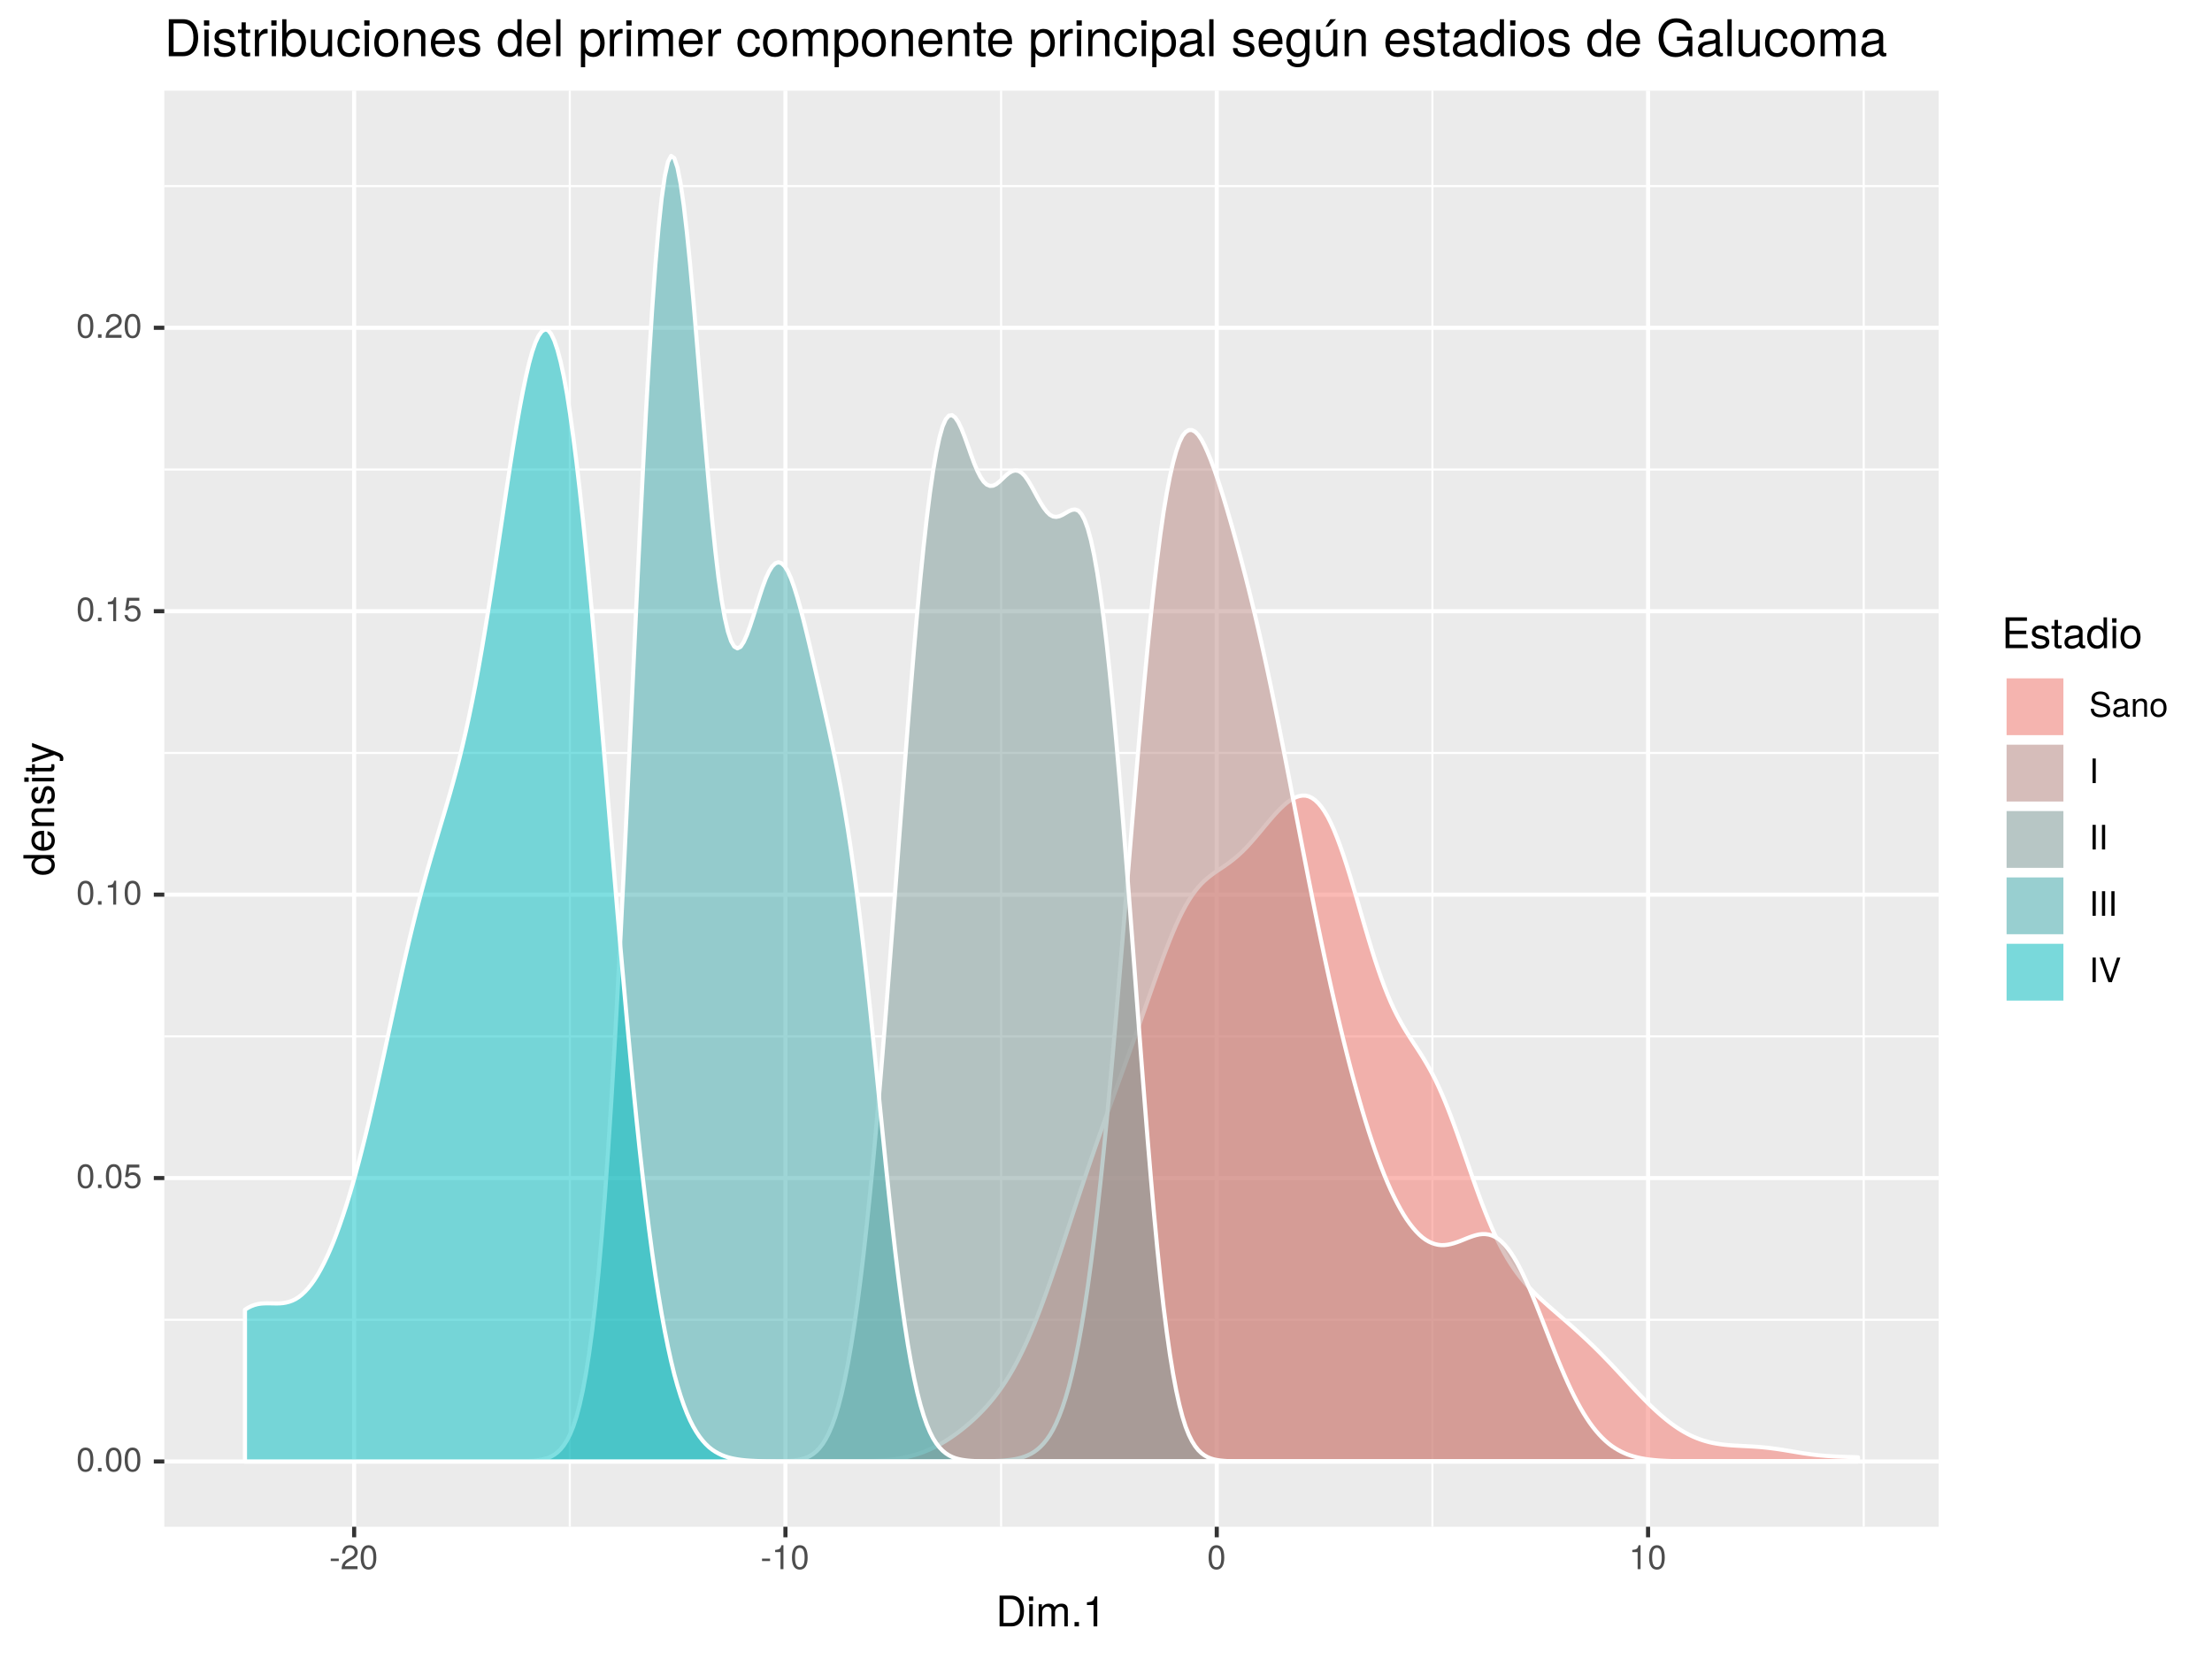 <?xml version="1.0" encoding="UTF-8"?>
<svg xmlns="http://www.w3.org/2000/svg" xmlns:xlink="http://www.w3.org/1999/xlink" width="576pt" height="432pt" viewBox="0 0 576 432" version="1.1">
<defs>
<g>
<symbol overflow="visible" id="glyph0-0">
<path style="stroke:none;" d=""/>
</symbol>
<symbol overflow="visible" id="glyph0-1">
<path style="stroke:none;" d="M 4.453 -3 C 4.453 -5.156 3.781 -6.234 2.422 -6.234 C 1.078 -6.234 0.375 -5.141 0.375 -3.047 C 0.375 -0.953 1.078 0.125 2.422 0.125 C 3.734 0.125 4.453 -0.953 4.453 -3 Z M 3.672 -3.062 C 3.672 -1.297 3.266 -0.516 2.406 -0.516 C 1.578 -0.516 1.172 -1.344 1.172 -3.047 C 1.172 -4.75 1.578 -5.547 2.422 -5.547 C 3.25 -5.547 3.672 -4.734 3.672 -3.062 Z M 3.672 -3.062 "/>
</symbol>
<symbol overflow="visible" id="glyph0-2">
<path style="stroke:none;" d="M 1.688 0 L 1.688 -0.922 L 0.766 -0.922 L 0.766 0 Z M 1.688 0 "/>
</symbol>
<symbol overflow="visible" id="glyph0-3">
<path style="stroke:none;" d="M 4.516 -2.062 C 4.516 -3.297 3.688 -4.109 2.5 -4.109 C 2.062 -4.109 1.703 -4 1.344 -3.734 L 1.594 -5.344 L 4.188 -5.344 L 4.188 -6.109 L 0.969 -6.109 L 0.5 -2.844 L 1.219 -2.844 C 1.578 -3.266 1.875 -3.422 2.359 -3.422 C 3.188 -3.422 3.719 -2.891 3.719 -1.969 C 3.719 -1.062 3.203 -0.547 2.359 -0.547 C 1.688 -0.547 1.266 -0.891 1.078 -1.594 L 0.312 -1.594 C 0.562 -0.359 1.266 0.125 2.375 0.125 C 3.641 0.125 4.516 -0.75 4.516 -2.062 Z M 4.516 -2.062 "/>
</symbol>
<symbol overflow="visible" id="glyph0-4">
<path style="stroke:none;" d="M 3.047 0 L 3.047 -6.234 L 2.547 -6.234 C 2.266 -5.281 2.094 -5.141 0.891 -5 L 0.891 -4.438 L 2.281 -4.438 L 2.281 0 Z M 3.047 0 "/>
</symbol>
<symbol overflow="visible" id="glyph0-5">
<path style="stroke:none;" d="M 4.5 -4.406 C 4.5 -5.469 3.672 -6.234 2.5 -6.234 C 1.219 -6.234 0.484 -5.594 0.438 -4.078 L 1.219 -4.078 C 1.281 -5.125 1.703 -5.562 2.469 -5.562 C 3.172 -5.562 3.703 -5.062 3.703 -4.391 C 3.703 -3.891 3.406 -3.469 2.859 -3.156 L 2.047 -2.703 C 0.75 -1.969 0.375 -1.375 0.297 0 L 4.453 0 L 4.453 -0.766 L 1.172 -0.766 C 1.25 -1.281 1.531 -1.594 2.297 -2.047 L 3.172 -2.531 C 4.047 -2.984 4.5 -3.641 4.5 -4.406 Z M 4.5 -4.406 "/>
</symbol>
<symbol overflow="visible" id="glyph0-6">
<path style="stroke:none;" d="M 2.5 -2.109 L 2.5 -2.75 L 0.406 -2.75 L 0.406 -2.109 Z M 2.5 -2.109 "/>
</symbol>
<symbol overflow="visible" id="glyph0-7">
<path style="stroke:none;" d="M 5.469 -1.766 C 5.469 -2.547 4.969 -3.125 4.094 -3.375 L 2.484 -3.797 C 1.719 -4 1.438 -4.25 1.438 -4.75 C 1.438 -5.406 2 -5.891 2.875 -5.891 C 3.891 -5.891 4.469 -5.422 4.469 -4.578 L 5.25 -4.578 C 5.25 -5.844 4.375 -6.578 2.891 -6.578 C 1.484 -6.578 0.609 -5.797 0.609 -4.641 C 0.609 -3.859 1.031 -3.359 1.875 -3.141 L 3.469 -2.719 C 4.281 -2.5 4.641 -2.188 4.641 -1.688 C 4.641 -0.969 4.109 -0.562 3.016 -0.562 C 1.797 -0.562 1.203 -1.172 1.203 -2.078 L 0.422 -2.078 C 0.422 -0.578 1.438 0.156 2.953 0.156 C 4.578 0.156 5.469 -0.609 5.469 -1.766 Z M 5.469 -1.766 "/>
</symbol>
<symbol overflow="visible" id="glyph0-8">
<path style="stroke:none;" d="M 4.703 -0.016 L 4.703 -0.578 C 4.625 -0.547 4.594 -0.547 4.547 -0.547 C 4.297 -0.547 4.156 -0.688 4.156 -0.922 L 4.156 -3.484 C 4.156 -4.297 3.547 -4.734 2.422 -4.734 C 1.297 -4.734 0.609 -4.312 0.578 -3.25 L 1.312 -3.25 C 1.375 -3.812 1.703 -4.062 2.391 -4.062 C 3.047 -4.062 3.422 -3.812 3.422 -3.375 L 3.422 -3.188 C 3.422 -2.875 3.234 -2.75 2.656 -2.672 C 1.625 -2.547 1.453 -2.5 1.172 -2.391 C 0.641 -2.172 0.375 -1.766 0.375 -1.203 C 0.375 -0.359 0.953 0.125 1.875 0.125 C 2.469 0.125 3.047 -0.109 3.453 -0.547 C 3.531 -0.188 3.844 0.062 4.203 0.062 C 4.359 0.062 4.469 0.047 4.703 -0.016 Z M 3.422 -1.594 C 3.422 -0.938 2.75 -0.516 2.047 -0.516 C 1.469 -0.516 1.141 -0.719 1.141 -1.219 C 1.141 -1.703 1.453 -1.906 2.25 -2.016 C 3.016 -2.125 3.172 -2.156 3.422 -2.281 Z M 3.422 -1.594 "/>
</symbol>
<symbol overflow="visible" id="glyph0-9">
<path style="stroke:none;" d="M 4.281 0 L 4.281 -3.484 C 4.281 -4.25 3.719 -4.734 2.828 -4.734 C 2.141 -4.734 1.703 -4.484 1.297 -3.828 L 1.297 -4.609 L 0.609 -4.609 L 0.609 0 L 1.344 0 L 1.344 -2.547 C 1.344 -3.484 1.859 -4.094 2.609 -4.094 C 3.188 -4.094 3.547 -3.75 3.547 -3.188 L 3.547 0 Z M 4.281 0 "/>
</symbol>
<symbol overflow="visible" id="glyph0-10">
<path style="stroke:none;" d="M 4.484 -2.266 C 4.484 -3.859 3.719 -4.734 2.391 -4.734 C 1.094 -4.734 0.312 -3.859 0.312 -2.312 C 0.312 -0.75 1.094 0.125 2.406 0.125 C 3.688 0.125 4.484 -0.75 4.484 -2.266 Z M 3.719 -2.281 C 3.719 -1.203 3.203 -0.547 2.406 -0.547 C 1.578 -0.547 1.078 -1.188 1.078 -2.312 C 1.078 -3.406 1.578 -4.062 2.406 -4.062 C 3.234 -4.062 3.719 -3.422 3.719 -2.281 Z M 3.719 -2.281 "/>
</symbol>
<symbol overflow="visible" id="glyph0-11">
<path style="stroke:none;" d="M 1.703 0 L 1.703 -6.406 L 0.875 -6.406 L 0.875 0 Z M 1.703 0 "/>
</symbol>
<symbol overflow="visible" id="glyph0-12">
<path style="stroke:none;" d="M 5.672 -6.406 L 4.797 -6.406 L 3.031 -0.984 L 1.141 -6.406 L 0.266 -6.406 L 2.562 0 L 3.453 0 Z M 5.672 -6.406 "/>
</symbol>
<symbol overflow="visible" id="glyph1-0">
<path style="stroke:none;" d=""/>
</symbol>
<symbol overflow="visible" id="glyph1-1">
<path style="stroke:none;" d="M 7.344 -4.016 C 7.344 -6.5 6.109 -8.016 4.062 -8.016 L 0.984 -8.016 L 0.984 0 L 4.062 0 C 6.094 0 7.344 -1.516 7.344 -4.016 Z M 6.312 -4 C 6.312 -1.984 5.484 -0.906 3.891 -0.906 L 2 -0.906 L 2 -7.109 L 3.891 -7.109 C 5.484 -7.109 6.312 -6.047 6.312 -4 Z M 6.312 -4 "/>
</symbol>
<symbol overflow="visible" id="glyph1-2">
<path style="stroke:none;" d="M 1.688 0 L 1.688 -5.766 L 0.766 -5.766 L 0.766 0 Z M 1.797 -6.641 L 1.797 -7.781 L 0.656 -7.781 L 0.656 -6.641 Z M 1.797 -6.641 "/>
</symbol>
<symbol overflow="visible" id="glyph1-3">
<path style="stroke:none;" d="M 8.359 0 L 8.359 -4.328 C 8.359 -5.359 7.781 -5.922 6.703 -5.922 C 5.938 -5.922 5.484 -5.703 4.938 -5.047 C 4.594 -5.672 4.141 -5.922 3.391 -5.922 C 2.625 -5.922 2.109 -5.641 1.609 -4.953 L 1.609 -5.766 L 0.781 -5.766 L 0.781 0 L 1.688 0 L 1.688 -3.625 C 1.688 -4.453 2.297 -5.125 3.047 -5.125 C 3.734 -5.125 4.109 -4.703 4.109 -3.969 L 4.109 0 L 5.031 0 L 5.031 -3.625 C 5.031 -4.453 5.641 -5.125 6.391 -5.125 C 7.062 -5.125 7.453 -4.703 7.453 -3.969 L 7.453 0 Z M 8.359 0 "/>
</symbol>
<symbol overflow="visible" id="glyph1-4">
<path style="stroke:none;" d="M 2.094 0 L 2.094 -1.141 L 0.953 -1.141 L 0.953 0 Z M 2.094 0 "/>
</symbol>
<symbol overflow="visible" id="glyph1-5">
<path style="stroke:none;" d="M 3.812 0 L 3.812 -7.797 L 3.172 -7.797 C 2.844 -6.594 2.625 -6.438 1.125 -6.25 L 1.125 -5.562 L 2.844 -5.562 L 2.844 0 Z M 3.812 0 "/>
</symbol>
<symbol overflow="visible" id="glyph1-6">
<path style="stroke:none;" d="M 6.75 0 L 6.75 -0.906 L 2.016 -0.906 L 2.016 -3.656 L 6.375 -3.656 L 6.375 -4.547 L 2.016 -4.547 L 2.016 -7.109 L 6.547 -7.109 L 6.547 -8.016 L 0.984 -8.016 L 0.984 0 Z M 6.75 0 "/>
</symbol>
<symbol overflow="visible" id="glyph1-7">
<path style="stroke:none;" d="M 5.047 -1.609 C 5.047 -2.469 4.562 -2.906 3.422 -3.172 L 2.547 -3.391 C 1.797 -3.562 1.469 -3.812 1.469 -4.219 C 1.469 -4.734 1.953 -5.078 2.688 -5.078 C 3.438 -5.078 3.828 -4.766 3.844 -4.156 L 4.812 -4.156 C 4.812 -5.297 4.062 -5.922 2.734 -5.922 C 1.391 -5.922 0.516 -5.234 0.516 -4.172 C 0.516 -3.266 0.984 -2.844 2.344 -2.516 L 3.203 -2.297 C 3.844 -2.141 4.094 -1.953 4.094 -1.547 C 4.094 -1 3.547 -0.688 2.75 -0.688 C 1.922 -0.688 1.469 -0.875 1.344 -1.766 L 0.375 -1.766 C 0.422 -0.422 1.172 0.172 2.672 0.172 C 4.125 0.172 5.047 -0.5 5.047 -1.609 Z M 5.047 -1.609 "/>
</symbol>
<symbol overflow="visible" id="glyph1-8">
<path style="stroke:none;" d="M 2.797 0 L 2.797 -0.766 C 2.672 -0.734 2.531 -0.719 2.359 -0.719 C 1.953 -0.719 1.844 -0.844 1.844 -1.25 L 1.844 -5.016 L 2.797 -5.016 L 2.797 -5.766 L 1.844 -5.766 L 1.844 -7.344 L 0.938 -7.344 L 0.938 -5.766 L 0.156 -5.766 L 0.156 -5.016 L 0.938 -5.016 L 0.938 -0.844 C 0.938 -0.25 1.328 0.078 2.047 0.078 C 2.266 0.078 2.484 0.062 2.797 0 Z M 2.797 0 "/>
</symbol>
<symbol overflow="visible" id="glyph1-9">
<path style="stroke:none;" d="M 5.891 -0.016 L 5.891 -0.719 C 5.781 -0.688 5.734 -0.688 5.688 -0.688 C 5.375 -0.688 5.188 -0.859 5.188 -1.141 L 5.188 -4.359 C 5.188 -5.375 4.438 -5.922 3.031 -5.922 C 1.625 -5.922 0.766 -5.391 0.719 -4.062 L 1.641 -4.062 C 1.719 -4.766 2.141 -5.078 2.984 -5.078 C 3.812 -5.078 4.281 -4.781 4.281 -4.219 L 4.281 -3.984 C 4.281 -3.594 4.047 -3.438 3.328 -3.344 C 2.031 -3.172 1.828 -3.141 1.469 -2.984 C 0.797 -2.719 0.469 -2.203 0.469 -1.5 C 0.469 -0.453 1.188 0.172 2.359 0.172 C 3.094 0.172 3.812 -0.141 4.312 -0.688 C 4.406 -0.234 4.812 0.078 5.266 0.078 C 5.438 0.078 5.594 0.062 5.891 -0.016 Z M 4.281 -1.984 C 4.281 -1.172 3.438 -0.641 2.547 -0.641 C 1.844 -0.641 1.422 -0.891 1.422 -1.516 C 1.422 -2.125 1.828 -2.391 2.812 -2.531 C 3.766 -2.656 3.969 -2.703 4.281 -2.844 Z M 4.281 -1.984 "/>
</symbol>
<symbol overflow="visible" id="glyph1-10">
<path style="stroke:none;" d="M 5.438 0 L 5.438 -8.016 L 4.531 -8.016 L 4.531 -5.031 C 4.141 -5.625 3.531 -5.922 2.766 -5.922 C 1.266 -5.922 0.281 -4.781 0.281 -2.938 C 0.281 -0.984 1.25 0.172 2.797 0.172 C 3.594 0.172 4.141 -0.125 4.625 -0.844 L 4.625 0 Z M 4.531 -2.859 C 4.531 -1.531 3.891 -0.688 2.922 -0.688 C 1.906 -0.688 1.25 -1.547 1.25 -2.875 C 1.25 -4.219 1.906 -5.078 2.922 -5.078 C 3.906 -5.078 4.531 -4.188 4.531 -2.859 Z M 4.531 -2.859 "/>
</symbol>
<symbol overflow="visible" id="glyph1-11">
<path style="stroke:none;" d="M 5.609 -2.844 C 5.609 -4.828 4.656 -5.922 2.984 -5.922 C 1.375 -5.922 0.391 -4.812 0.391 -2.875 C 0.391 -0.953 1.359 0.172 3 0.172 C 4.625 0.172 5.609 -0.953 5.609 -2.844 Z M 4.656 -2.844 C 4.656 -1.5 4.016 -0.688 3 -0.688 C 1.984 -0.688 1.359 -1.484 1.359 -2.875 C 1.359 -4.266 1.984 -5.078 3 -5.078 C 4.031 -5.078 4.656 -4.281 4.656 -2.844 Z M 4.656 -2.844 "/>
</symbol>
<symbol overflow="visible" id="glyph2-0">
<path style="stroke:none;" d=""/>
</symbol>
<symbol overflow="visible" id="glyph2-1">
<path style="stroke:none;" d="M 0 -5.438 L -8.016 -5.438 L -8.016 -4.531 L -5.031 -4.531 C -5.625 -4.141 -5.922 -3.531 -5.922 -2.766 C -5.922 -1.266 -4.781 -0.281 -2.938 -0.281 C -0.984 -0.281 0.172 -1.25 0.172 -2.797 C 0.172 -3.594 -0.125 -4.141 -0.844 -4.625 L 0 -4.625 Z M -2.859 -4.531 C -1.531 -4.531 -0.688 -3.891 -0.688 -2.922 C -0.688 -1.906 -1.547 -1.25 -2.875 -1.25 C -4.219 -1.25 -5.078 -1.906 -5.078 -2.922 C -5.078 -3.906 -4.188 -4.531 -2.859 -4.531 Z M -2.859 -4.531 "/>
</symbol>
<symbol overflow="visible" id="glyph2-2">
<path style="stroke:none;" d="M -2.625 -5.641 C -3.453 -5.641 -3.984 -5.578 -4.406 -5.406 C -5.359 -5.031 -5.922 -4.156 -5.922 -3.078 C -5.922 -1.469 -4.734 -0.438 -2.844 -0.438 C -0.953 -0.438 0.172 -1.438 0.172 -3.062 C 0.172 -4.375 -0.578 -5.297 -1.75 -5.516 L -1.75 -4.594 C -0.984 -4.344 -0.688 -3.828 -0.688 -3.094 C -0.688 -2.141 -1.297 -1.422 -2.625 -1.391 Z M -3.438 -4.656 C -3.438 -4.656 -3.391 -4.656 -3.359 -4.656 L -3.359 -1.422 C -4.391 -1.5 -5.078 -2.141 -5.078 -3.062 C -5.078 -3.969 -4.328 -4.656 -3.438 -4.656 Z M -3.438 -4.656 "/>
</symbol>
<symbol overflow="visible" id="glyph2-3">
<path style="stroke:none;" d="M 0 -5.359 L -4.359 -5.359 C -5.312 -5.359 -5.922 -4.641 -5.922 -3.531 C -5.922 -2.672 -5.594 -2.125 -4.797 -1.609 L -5.766 -1.609 L -5.766 -0.766 L 0 -0.766 L 0 -1.688 L -3.172 -1.688 C -4.359 -1.688 -5.125 -2.328 -5.125 -3.25 C -5.125 -3.984 -4.688 -4.438 -4 -4.438 L 0 -4.438 Z M 0 -5.359 "/>
</symbol>
<symbol overflow="visible" id="glyph2-4">
<path style="stroke:none;" d="M -1.609 -5.047 C -2.469 -5.047 -2.906 -4.562 -3.172 -3.422 L -3.391 -2.547 C -3.562 -1.797 -3.812 -1.469 -4.219 -1.469 C -4.734 -1.469 -5.078 -1.953 -5.078 -2.688 C -5.078 -3.438 -4.766 -3.828 -4.156 -3.844 L -4.156 -4.812 C -5.297 -4.812 -5.922 -4.062 -5.922 -2.734 C -5.922 -1.391 -5.234 -0.516 -4.172 -0.516 C -3.266 -0.516 -2.844 -0.984 -2.516 -2.344 L -2.297 -3.203 C -2.141 -3.844 -1.953 -4.094 -1.547 -4.094 C -1 -4.094 -0.688 -3.547 -0.688 -2.75 C -0.688 -1.922 -0.875 -1.469 -1.766 -1.344 L -1.766 -0.375 C -0.422 -0.422 0.172 -1.172 0.172 -2.672 C 0.172 -4.125 -0.5 -5.047 -1.609 -5.047 Z M -1.609 -5.047 "/>
</symbol>
<symbol overflow="visible" id="glyph2-5">
<path style="stroke:none;" d="M 0 -1.688 L -5.766 -1.688 L -5.766 -0.766 L 0 -0.766 Z M -6.641 -1.797 L -7.781 -1.797 L -7.781 -0.656 L -6.641 -0.656 Z M -6.641 -1.797 "/>
</symbol>
<symbol overflow="visible" id="glyph2-6">
<path style="stroke:none;" d="M 0 -2.797 L -0.766 -2.797 C -0.734 -2.672 -0.719 -2.531 -0.719 -2.359 C -0.719 -1.953 -0.844 -1.844 -1.25 -1.844 L -5.016 -1.844 L -5.016 -2.797 L -5.766 -2.797 L -5.766 -1.844 L -7.344 -1.844 L -7.344 -0.938 L -5.766 -0.938 L -5.766 -0.156 L -5.016 -0.156 L -5.016 -0.938 L -0.844 -0.938 C -0.25 -0.938 0.078 -1.328 0.078 -2.047 C 0.078 -2.266 0.062 -2.484 0 -2.797 Z M 0 -2.797 "/>
</symbol>
<symbol overflow="visible" id="glyph2-7">
<path style="stroke:none;" d="M -5.766 -5.266 L -5.766 -4.266 L -1.281 -2.672 L -5.766 -1.203 L -5.766 -0.219 L 0.016 -2.172 L 0.938 -1.812 C 1.344 -1.656 1.5 -1.469 1.5 -1.078 C 1.5 -0.953 1.469 -0.797 1.438 -0.594 L 2.25 -0.594 C 2.359 -0.781 2.391 -0.969 2.391 -1.203 C 2.391 -1.859 2.031 -2.391 1.203 -2.688 Z M -5.766 -5.266 "/>
</symbol>
<symbol overflow="visible" id="glyph3-0">
<path style="stroke:none;" d=""/>
</symbol>
<symbol overflow="visible" id="glyph3-1">
<path style="stroke:none;" d="M 8.812 -4.812 C 8.812 -7.797 7.328 -9.625 4.891 -9.625 L 1.172 -9.625 L 1.172 0 L 4.891 0 C 7.312 0 8.812 -1.828 8.812 -4.812 Z M 7.578 -4.812 C 7.578 -2.375 6.578 -1.078 4.672 -1.078 L 2.406 -1.078 L 2.406 -8.547 L 4.672 -8.547 C 6.578 -8.547 7.578 -7.266 7.578 -4.812 Z M 7.578 -4.812 "/>
</symbol>
<symbol overflow="visible" id="glyph3-2">
<path style="stroke:none;" d="M 2.016 0 L 2.016 -6.922 L 0.922 -6.922 L 0.922 0 Z M 2.172 -7.969 L 2.172 -9.328 L 0.797 -9.328 L 0.797 -7.969 Z M 2.172 -7.969 "/>
</symbol>
<symbol overflow="visible" id="glyph3-3">
<path style="stroke:none;" d="M 6.062 -1.938 C 6.062 -2.969 5.484 -3.484 4.109 -3.812 L 3.047 -4.062 C 2.156 -4.281 1.766 -4.562 1.766 -5.062 C 1.766 -5.688 2.344 -6.094 3.234 -6.094 C 4.125 -6.094 4.594 -5.719 4.625 -4.984 L 5.781 -4.984 C 5.766 -6.344 4.875 -7.109 3.281 -7.109 C 1.656 -7.109 0.625 -6.281 0.625 -5 C 0.625 -3.922 1.172 -3.406 2.812 -3.016 L 3.844 -2.766 C 4.609 -2.578 4.906 -2.344 4.906 -1.844 C 4.906 -1.203 4.266 -0.812 3.297 -0.812 C 2.312 -0.812 1.75 -1.062 1.609 -2.109 L 0.453 -2.109 C 0.5 -0.516 1.406 0.203 3.203 0.203 C 4.953 0.203 6.062 -0.609 6.062 -1.938 Z M 6.062 -1.938 "/>
</symbol>
<symbol overflow="visible" id="glyph3-4">
<path style="stroke:none;" d="M 3.359 0 L 3.359 -0.922 C 3.203 -0.891 3.031 -0.875 2.828 -0.875 C 2.344 -0.875 2.219 -1 2.219 -1.484 L 2.219 -6.016 L 3.359 -6.016 L 3.359 -6.922 L 2.219 -6.922 L 2.219 -8.812 L 1.125 -8.812 L 1.125 -6.922 L 0.188 -6.922 L 0.188 -6.016 L 1.125 -6.016 L 1.125 -1 C 1.125 -0.297 1.594 0.094 2.453 0.094 C 2.719 0.094 2.984 0.062 3.359 0 Z M 3.359 0 "/>
</symbol>
<symbol overflow="visible" id="glyph3-5">
<path style="stroke:none;" d="M 4.234 -5.953 L 4.234 -7.078 C 4.047 -7.109 3.969 -7.109 3.812 -7.109 C 3.109 -7.109 2.562 -6.688 1.922 -5.672 L 1.922 -6.922 L 0.922 -6.922 L 0.922 0 L 2.016 0 L 2.016 -3.594 C 2.016 -5.156 2.531 -5.922 4.234 -5.953 Z M 4.234 -5.953 "/>
</symbol>
<symbol overflow="visible" id="glyph3-6">
<path style="stroke:none;" d="M 6.906 -3.531 C 6.906 -5.781 5.766 -7.109 3.953 -7.109 C 3 -7.109 2.328 -6.766 1.812 -5.984 L 1.812 -9.625 L 0.719 -9.625 L 0.719 0 L 1.703 0 L 1.703 -0.984 C 2.234 -0.188 2.938 0.203 3.891 0.203 C 5.719 0.203 6.906 -1.297 6.906 -3.531 Z M 5.75 -3.469 C 5.75 -1.906 4.938 -0.828 3.734 -0.828 C 2.578 -0.828 1.812 -1.891 1.812 -3.453 C 1.812 -5.078 2.578 -6.141 3.734 -6.094 C 4.969 -6.094 5.75 -5.016 5.75 -3.469 Z M 5.75 -3.469 "/>
</symbol>
<symbol overflow="visible" id="glyph3-7">
<path style="stroke:none;" d="M 6.359 0 L 6.359 -6.922 L 5.266 -6.922 L 5.266 -3.109 C 5.266 -1.688 4.531 -0.766 3.375 -0.766 C 2.516 -0.766 1.953 -1.297 1.953 -2.125 L 1.953 -6.922 L 0.859 -6.922 L 0.859 -1.688 C 0.859 -0.547 1.719 0.203 3.062 0.203 C 4.078 0.203 4.734 -0.156 5.375 -1.062 L 5.375 0 Z M 6.359 0 "/>
</symbol>
<symbol overflow="visible" id="glyph3-8">
<path style="stroke:none;" d="M 6.297 -2.375 L 5.188 -2.375 C 5 -1.266 4.438 -0.812 3.5 -0.812 C 2.281 -0.812 1.562 -1.75 1.562 -3.391 C 1.562 -5.125 2.266 -6.094 3.469 -6.094 C 4.391 -6.094 4.984 -5.562 5.109 -4.594 L 6.219 -4.594 C 6.094 -6.281 5.031 -7.109 3.484 -7.109 C 1.625 -7.109 0.406 -5.688 0.406 -3.391 C 0.406 -1.156 1.594 0.203 3.469 0.203 C 5.125 0.203 6.172 -0.797 6.297 -2.375 Z M 6.297 -2.375 "/>
</symbol>
<symbol overflow="visible" id="glyph3-9">
<path style="stroke:none;" d="M 6.734 -3.406 C 6.734 -5.797 5.578 -7.109 3.594 -7.109 C 1.656 -7.109 0.469 -5.781 0.469 -3.453 C 0.469 -1.141 1.641 0.203 3.609 0.203 C 5.547 0.203 6.734 -1.141 6.734 -3.406 Z M 5.578 -3.422 C 5.578 -1.797 4.812 -0.812 3.609 -0.812 C 2.375 -0.812 1.625 -1.781 1.625 -3.453 C 1.625 -5.125 2.375 -6.094 3.609 -6.094 C 4.844 -6.094 5.578 -5.141 5.578 -3.422 Z M 5.578 -3.422 "/>
</symbol>
<symbol overflow="visible" id="glyph3-10">
<path style="stroke:none;" d="M 6.438 0 L 6.438 -5.234 C 6.438 -6.375 5.578 -7.109 4.234 -7.109 C 3.203 -7.109 2.547 -6.719 1.938 -5.75 L 1.938 -6.922 L 0.922 -6.922 L 0.922 0 L 2.016 0 L 2.016 -3.812 C 2.016 -5.234 2.781 -6.156 3.906 -6.156 C 4.781 -6.156 5.328 -5.625 5.328 -4.797 L 5.328 0 Z M 6.438 0 "/>
</symbol>
<symbol overflow="visible" id="glyph3-11">
<path style="stroke:none;" d="M 6.766 -3.141 C 6.766 -4.141 6.688 -4.781 6.5 -5.297 C 6.047 -6.438 4.984 -7.109 3.703 -7.109 C 1.766 -7.109 0.531 -5.688 0.531 -3.422 C 0.531 -1.156 1.734 0.203 3.672 0.203 C 5.25 0.203 6.344 -0.703 6.625 -2.094 L 5.516 -2.094 C 5.219 -1.188 4.594 -0.812 3.703 -0.812 C 2.562 -0.812 1.703 -1.562 1.672 -3.141 Z M 5.594 -4.125 C 5.594 -4.125 5.594 -4.062 5.578 -4.047 L 1.703 -4.047 C 1.797 -5.266 2.578 -6.094 3.688 -6.094 C 4.766 -6.094 5.594 -5.203 5.594 -4.125 Z M 5.594 -4.125 "/>
</symbol>
<symbol overflow="visible" id="glyph3-12">
<path style="stroke:none;" d=""/>
</symbol>
<symbol overflow="visible" id="glyph3-13">
<path style="stroke:none;" d="M 6.531 0 L 6.531 -9.625 L 5.438 -9.625 L 5.438 -6.047 C 4.984 -6.75 4.234 -7.109 3.312 -7.109 C 1.516 -7.109 0.344 -5.734 0.344 -3.531 C 0.344 -1.188 1.484 0.203 3.359 0.203 C 4.297 0.203 4.969 -0.156 5.562 -1.016 L 5.562 0 Z M 5.438 -3.438 C 5.438 -1.828 4.672 -0.828 3.516 -0.828 C 2.297 -0.828 1.484 -1.844 1.484 -3.453 C 1.484 -5.062 2.297 -6.094 3.5 -6.094 C 4.688 -6.094 5.438 -5.031 5.438 -3.438 Z M 5.438 -3.438 "/>
</symbol>
<symbol overflow="visible" id="glyph3-14">
<path style="stroke:none;" d="M 2 0 L 2 -9.625 L 0.891 -9.625 L 0.891 0 Z M 2 0 "/>
</symbol>
<symbol overflow="visible" id="glyph3-15">
<path style="stroke:none;" d="M 6.906 -3.391 C 6.906 -5.719 5.766 -7.109 3.938 -7.109 C 3 -7.109 2.25 -6.688 1.734 -5.875 L 1.734 -6.922 L 0.719 -6.922 L 0.719 2.875 L 1.828 2.875 L 1.828 -0.828 C 2.406 -0.125 3.047 0.203 3.953 0.203 C 5.734 0.203 6.906 -1.188 6.906 -3.391 Z M 5.75 -3.422 C 5.75 -1.844 4.953 -0.828 3.75 -0.828 C 2.594 -0.828 1.828 -1.781 1.828 -3.406 C 1.828 -5.031 2.594 -6.094 3.75 -6.094 C 4.969 -6.094 5.75 -5.062 5.75 -3.422 Z M 5.75 -3.422 "/>
</symbol>
<symbol overflow="visible" id="glyph3-16">
<path style="stroke:none;" d="M 10.031 0 L 10.031 -5.188 C 10.031 -6.438 9.344 -7.109 8.047 -7.109 C 7.125 -7.109 6.578 -6.844 5.922 -6.062 C 5.516 -6.797 4.969 -7.109 4.062 -7.109 C 3.141 -7.109 2.531 -6.766 1.938 -5.938 L 1.938 -6.922 L 0.938 -6.922 L 0.938 0 L 2.031 0 L 2.031 -4.344 C 2.031 -5.344 2.766 -6.156 3.656 -6.156 C 4.469 -6.156 4.938 -5.656 4.938 -4.766 L 4.938 0 L 6.031 0 L 6.031 -4.344 C 6.031 -5.344 6.766 -6.156 7.672 -6.156 C 8.469 -6.156 8.938 -5.641 8.938 -4.766 L 8.938 0 Z M 10.031 0 "/>
</symbol>
<symbol overflow="visible" id="glyph3-17">
<path style="stroke:none;" d="M 7.062 -0.031 L 7.062 -0.859 C 6.938 -0.828 6.891 -0.828 6.828 -0.828 C 6.438 -0.828 6.234 -1.031 6.234 -1.375 L 6.234 -5.234 C 6.234 -6.453 5.328 -7.109 3.625 -7.109 C 1.953 -7.109 0.922 -6.469 0.859 -4.875 L 1.969 -4.875 C 2.062 -5.719 2.562 -6.094 3.594 -6.094 C 4.578 -6.094 5.141 -5.734 5.141 -5.062 L 5.141 -4.781 C 5.141 -4.312 4.859 -4.125 3.984 -4.016 C 2.422 -3.812 2.188 -3.766 1.766 -3.594 C 0.969 -3.266 0.547 -2.641 0.547 -1.797 C 0.547 -0.547 1.422 0.203 2.828 0.203 C 3.703 0.203 4.562 -0.172 5.172 -0.812 C 5.297 -0.297 5.766 0.094 6.312 0.094 C 6.531 0.094 6.703 0.062 7.062 -0.031 Z M 5.141 -2.391 C 5.141 -1.406 4.125 -0.766 3.062 -0.766 C 2.203 -0.766 1.703 -1.062 1.703 -1.828 C 1.703 -2.547 2.188 -2.859 3.359 -3.031 C 4.531 -3.188 4.766 -3.25 5.141 -3.422 Z M 5.141 -2.391 "/>
</symbol>
<symbol overflow="visible" id="glyph3-18">
<path style="stroke:none;" d="M 6.453 -1.141 L 6.453 -6.922 L 5.438 -6.922 L 5.438 -5.922 C 4.891 -6.734 4.219 -7.109 3.328 -7.109 C 1.578 -7.109 0.391 -5.641 0.391 -3.391 C 0.391 -1.219 1.609 0.203 3.234 0.203 C 4.109 0.203 4.719 -0.172 5.438 -1.047 L 5.438 -0.578 C 5.438 1.25 4.688 1.953 3.406 1.953 C 2.531 1.953 1.859 1.641 1.734 0.797 L 0.609 0.797 C 0.719 2.094 1.75 2.875 3.359 2.875 C 5.531 2.875 6.453 1.922 6.453 -1.141 Z M 5.328 -3.422 C 5.328 -1.766 4.625 -0.812 3.453 -0.812 C 2.25 -0.812 1.531 -1.781 1.531 -3.453 C 1.531 -5.125 2.266 -6.094 3.453 -6.094 C 4.641 -6.094 5.328 -5.094 5.328 -3.422 Z M 5.328 -3.422 "/>
</symbol>
<symbol overflow="visible" id="glyph3-19">
<path style="stroke:none;" d="M 6.359 0 L 6.359 -6.922 L 5.266 -6.922 L 5.266 -3.109 C 5.266 -1.688 4.531 -0.766 3.375 -0.766 C 2.516 -0.766 1.953 -1.297 1.953 -2.125 L 1.953 -6.922 L 0.859 -6.922 L 0.859 -1.688 C 0.859 -0.547 1.719 0.203 3.062 0.203 C 4.078 0.203 4.734 -0.156 5.375 -1.062 L 5.375 0 Z M 6.031 -9.625 L 4.547 -9.625 L 3.281 -7.672 L 4.062 -7.672 Z M 6.031 -9.625 "/>
</symbol>
<symbol overflow="visible" id="glyph3-20">
<path style="stroke:none;" d="M 9.359 0 L 9.359 -5.078 L 5.344 -5.078 L 5.344 -4 L 8.281 -4 L 8.281 -3.734 C 8.281 -2.016 7.016 -0.844 5.25 -0.844 C 3.078 -0.844 1.812 -2.422 1.812 -4.781 C 1.812 -7.141 3.156 -8.781 5.188 -8.781 C 6.656 -8.781 7.703 -7.953 7.969 -6.703 L 9.234 -6.703 C 8.891 -8.656 7.406 -9.859 5.203 -9.859 C 2.25 -9.859 0.578 -7.594 0.578 -4.719 C 0.578 -1.75 2.391 0.234 4.984 0.234 C 6.297 0.234 7.344 -0.219 8.281 -1.266 L 8.578 0 Z M 9.359 0 "/>
</symbol>
</g>
<clipPath id="clip1">
  <path d="M 42.789 23.598 L 505 23.598 L 505 398 L 42.789 398 Z M 42.789 23.598 "/>
</clipPath>
<clipPath id="clip2">
  <path d="M 42.789 343 L 505.828 343 L 505.828 344 L 42.789 344 Z M 42.789 343 "/>
</clipPath>
<clipPath id="clip3">
  <path d="M 42.789 269 L 505.828 269 L 505.828 271 L 42.789 271 Z M 42.789 269 "/>
</clipPath>
<clipPath id="clip4">
  <path d="M 42.789 195 L 505.828 195 L 505.828 197 L 42.789 197 Z M 42.789 195 "/>
</clipPath>
<clipPath id="clip5">
  <path d="M 42.789 121 L 505.828 121 L 505.828 123 L 42.789 123 Z M 42.789 121 "/>
</clipPath>
<clipPath id="clip6">
  <path d="M 42.789 48 L 505.828 48 L 505.828 49 L 42.789 49 Z M 42.789 48 "/>
</clipPath>
<clipPath id="clip7">
  <path d="M 148 23.598 L 149 23.598 L 149 398 L 148 398 Z M 148 23.598 "/>
</clipPath>
<clipPath id="clip8">
  <path d="M 260 23.598 L 261 23.598 L 261 398 L 260 398 Z M 260 23.598 "/>
</clipPath>
<clipPath id="clip9">
  <path d="M 372 23.598 L 374 23.598 L 374 398 L 372 398 Z M 372 23.598 "/>
</clipPath>
<clipPath id="clip10">
  <path d="M 485 23.598 L 486 23.598 L 486 398 L 485 398 Z M 485 23.598 "/>
</clipPath>
<clipPath id="clip11">
  <path d="M 42.789 380 L 505.828 380 L 505.828 382 L 42.789 382 Z M 42.789 380 "/>
</clipPath>
<clipPath id="clip12">
  <path d="M 42.789 306 L 505.828 306 L 505.828 308 L 42.789 308 Z M 42.789 306 "/>
</clipPath>
<clipPath id="clip13">
  <path d="M 42.789 232 L 505.828 232 L 505.828 234 L 42.789 234 Z M 42.789 232 "/>
</clipPath>
<clipPath id="clip14">
  <path d="M 42.789 158 L 505.828 158 L 505.828 160 L 42.789 160 Z M 42.789 158 "/>
</clipPath>
<clipPath id="clip15">
  <path d="M 42.789 84 L 505.828 84 L 505.828 86 L 42.789 86 Z M 42.789 84 "/>
</clipPath>
<clipPath id="clip16">
  <path d="M 91 23.598 L 93 23.598 L 93 398.566 L 91 398.566 Z M 91 23.598 "/>
</clipPath>
<clipPath id="clip17">
  <path d="M 203 23.598 L 206 23.598 L 206 398.566 L 203 398.566 Z M 203 23.598 "/>
</clipPath>
<clipPath id="clip18">
  <path d="M 316 23.598 L 318 23.598 L 318 398.566 L 316 398.566 Z M 316 23.598 "/>
</clipPath>
<clipPath id="clip19">
  <path d="M 428 23.598 L 430 23.598 L 430 398.566 L 428 398.566 Z M 428 23.598 "/>
</clipPath>
</defs>
<g id="surface4716">
<rect x="0" y="0" width="576" height="432" style="fill:rgb(100%,100%,100%);fill-opacity:1;stroke:none;"/>
<rect x="0" y="0" width="576" height="432" style="fill:rgb(100%,100%,100%);fill-opacity:1;stroke:none;"/>
<path style="fill:none;stroke-width:1.067;stroke-linecap:round;stroke-linejoin:round;stroke:rgb(100%,100%,100%);stroke-opacity:1;stroke-miterlimit:10;" d="M 0 432 L 576 432 L 576 0 L 0 0 Z M 0 432 "/>
<g clip-path="url(#clip1)" clip-rule="nonzero">
<path style=" stroke:none;fill-rule:nonzero;fill:rgb(92.157%,92.157%,92.157%);fill-opacity:1;" d="M 42.789 397.57 L 504.828 397.57 L 504.828 23.602 L 42.789 23.602 Z M 42.789 397.57 "/>
</g>
<g clip-path="url(#clip2)" clip-rule="nonzero">
<path style="fill:none;stroke-width:0.533;stroke-linecap:butt;stroke-linejoin:round;stroke:rgb(100%,100%,100%);stroke-opacity:1;stroke-miterlimit:10;" d="M 42.789 343.668 L 504.828 343.668 "/>
</g>
<g clip-path="url(#clip3)" clip-rule="nonzero">
<path style="fill:none;stroke-width:0.533;stroke-linecap:butt;stroke-linejoin:round;stroke:rgb(100%,100%,100%);stroke-opacity:1;stroke-miterlimit:10;" d="M 42.789 269.867 L 504.828 269.867 "/>
</g>
<g clip-path="url(#clip4)" clip-rule="nonzero">
<path style="fill:none;stroke-width:0.533;stroke-linecap:butt;stroke-linejoin:round;stroke:rgb(100%,100%,100%);stroke-opacity:1;stroke-miterlimit:10;" d="M 42.789 196.062 L 504.828 196.062 "/>
</g>
<g clip-path="url(#clip5)" clip-rule="nonzero">
<path style="fill:none;stroke-width:0.533;stroke-linecap:butt;stroke-linejoin:round;stroke:rgb(100%,100%,100%);stroke-opacity:1;stroke-miterlimit:10;" d="M 42.789 122.262 L 504.828 122.262 "/>
</g>
<g clip-path="url(#clip6)" clip-rule="nonzero">
<path style="fill:none;stroke-width:0.533;stroke-linecap:butt;stroke-linejoin:round;stroke:rgb(100%,100%,100%);stroke-opacity:1;stroke-miterlimit:10;" d="M 42.789 48.457 L 504.828 48.457 "/>
</g>
<g clip-path="url(#clip7)" clip-rule="nonzero">
<path style="fill:none;stroke-width:0.533;stroke-linecap:butt;stroke-linejoin:round;stroke:rgb(100%,100%,100%);stroke-opacity:1;stroke-miterlimit:10;" d="M 148.371 397.57 L 148.371 23.598 "/>
</g>
<g clip-path="url(#clip8)" clip-rule="nonzero">
<path style="fill:none;stroke-width:0.533;stroke-linecap:butt;stroke-linejoin:round;stroke:rgb(100%,100%,100%);stroke-opacity:1;stroke-miterlimit:10;" d="M 260.684 397.57 L 260.684 23.598 "/>
</g>
<g clip-path="url(#clip9)" clip-rule="nonzero">
<path style="fill:none;stroke-width:0.533;stroke-linecap:butt;stroke-linejoin:round;stroke:rgb(100%,100%,100%);stroke-opacity:1;stroke-miterlimit:10;" d="M 372.996 397.57 L 372.996 23.598 "/>
</g>
<g clip-path="url(#clip10)" clip-rule="nonzero">
<path style="fill:none;stroke-width:0.533;stroke-linecap:butt;stroke-linejoin:round;stroke:rgb(100%,100%,100%);stroke-opacity:1;stroke-miterlimit:10;" d="M 485.309 397.57 L 485.309 23.598 "/>
</g>
<g clip-path="url(#clip11)" clip-rule="nonzero">
<path style="fill:none;stroke-width:1.067;stroke-linecap:butt;stroke-linejoin:round;stroke:rgb(100%,100%,100%);stroke-opacity:1;stroke-miterlimit:10;" d="M 42.789 380.57 L 504.828 380.57 "/>
</g>
<g clip-path="url(#clip12)" clip-rule="nonzero">
<path style="fill:none;stroke-width:1.067;stroke-linecap:butt;stroke-linejoin:round;stroke:rgb(100%,100%,100%);stroke-opacity:1;stroke-miterlimit:10;" d="M 42.789 306.766 L 504.828 306.766 "/>
</g>
<g clip-path="url(#clip13)" clip-rule="nonzero">
<path style="fill:none;stroke-width:1.067;stroke-linecap:butt;stroke-linejoin:round;stroke:rgb(100%,100%,100%);stroke-opacity:1;stroke-miterlimit:10;" d="M 42.789 232.965 L 504.828 232.965 "/>
</g>
<g clip-path="url(#clip14)" clip-rule="nonzero">
<path style="fill:none;stroke-width:1.067;stroke-linecap:butt;stroke-linejoin:round;stroke:rgb(100%,100%,100%);stroke-opacity:1;stroke-miterlimit:10;" d="M 42.789 159.16 L 504.828 159.16 "/>
</g>
<g clip-path="url(#clip15)" clip-rule="nonzero">
<path style="fill:none;stroke-width:1.067;stroke-linecap:butt;stroke-linejoin:round;stroke:rgb(100%,100%,100%);stroke-opacity:1;stroke-miterlimit:10;" d="M 42.789 85.359 L 504.828 85.359 "/>
</g>
<g clip-path="url(#clip16)" clip-rule="nonzero">
<path style="fill:none;stroke-width:1.067;stroke-linecap:butt;stroke-linejoin:round;stroke:rgb(100%,100%,100%);stroke-opacity:1;stroke-miterlimit:10;" d="M 92.219 397.57 L 92.219 23.598 "/>
</g>
<g clip-path="url(#clip17)" clip-rule="nonzero">
<path style="fill:none;stroke-width:1.067;stroke-linecap:butt;stroke-linejoin:round;stroke:rgb(100%,100%,100%);stroke-opacity:1;stroke-miterlimit:10;" d="M 204.527 397.57 L 204.527 23.598 "/>
</g>
<g clip-path="url(#clip18)" clip-rule="nonzero">
<path style="fill:none;stroke-width:1.067;stroke-linecap:butt;stroke-linejoin:round;stroke:rgb(100%,100%,100%);stroke-opacity:1;stroke-miterlimit:10;" d="M 316.84 397.57 L 316.84 23.598 "/>
</g>
<g clip-path="url(#clip19)" clip-rule="nonzero">
<path style="fill:none;stroke-width:1.067;stroke-linecap:butt;stroke-linejoin:round;stroke:rgb(100%,100%,100%);stroke-opacity:1;stroke-miterlimit:10;" d="M 429.152 397.57 L 429.152 23.598 "/>
</g>
<path style="fill-rule:nonzero;fill:rgb(97.255%,46.275%,42.745%);fill-opacity:0.502;stroke-width:1.067;stroke-linecap:round;stroke-linejoin:round;stroke:rgb(100%,100%,100%);stroke-opacity:1;stroke-miterlimit:10;" d="M 63.793 380.57 L 215.039 380.57 L 215.859 380.566 L 217.504 380.566 L 218.324 380.562 L 219.148 380.559 L 219.969 380.555 L 220.793 380.551 L 222.434 380.535 L 223.258 380.527 L 224.078 380.512 L 224.902 380.496 L 225.723 380.477 L 226.547 380.449 L 227.367 380.418 L 228.188 380.383 L 229.012 380.336 L 229.832 380.281 L 230.656 380.215 L 231.477 380.137 L 232.301 380.047 L 233.121 379.941 L 233.941 379.82 L 234.766 379.684 L 235.586 379.523 L 236.41 379.344 L 237.23 379.141 L 238.055 378.914 L 238.875 378.664 L 239.695 378.391 L 240.52 378.09 L 241.34 377.758 L 242.164 377.402 L 242.984 377.016 L 243.809 376.602 L 244.629 376.164 L 245.449 375.699 L 246.273 375.203 L 247.094 374.68 L 247.918 374.125 L 248.738 373.551 L 249.562 372.945 L 250.383 372.316 L 251.203 371.66 L 252.027 370.973 L 252.848 370.254 L 253.672 369.508 L 254.492 368.727 L 255.316 367.91 L 256.137 367.059 L 256.957 366.168 L 257.781 365.223 L 258.602 364.23 L 259.426 363.184 L 260.246 362.078 L 261.07 360.914 L 261.891 359.68 L 262.711 358.379 L 263.535 356.984 L 264.355 355.516 L 265.18 353.961 L 266 352.328 L 266.824 350.605 L 267.645 348.801 L 268.465 346.91 L 269.289 344.926 L 270.109 342.859 L 270.934 340.727 L 271.754 338.52 L 272.578 336.254 L 273.398 333.93 L 274.219 331.555 L 275.043 329.137 L 275.863 326.688 L 276.688 324.215 L 277.508 321.727 L 278.332 319.227 L 279.152 316.727 L 279.973 314.23 L 280.797 311.746 L 281.617 309.277 L 282.441 306.828 L 283.262 304.395 L 284.086 301.988 L 284.906 299.602 L 285.727 297.246 L 286.551 294.91 L 287.371 292.598 L 288.195 290.301 L 289.016 288.02 L 289.84 285.75 L 291.48 281.227 L 292.305 278.965 L 293.125 276.699 L 293.949 274.422 L 294.77 272.129 L 295.594 269.828 L 296.414 267.508 L 297.234 265.176 L 298.059 262.832 L 298.879 260.484 L 299.703 258.141 L 300.523 255.805 L 301.348 253.488 L 302.168 251.211 L 302.988 248.984 L 303.812 246.82 L 304.633 244.727 L 305.457 242.727 L 306.277 240.82 L 307.102 239.023 L 307.922 237.371 L 308.742 235.848 L 309.566 234.453 L 310.387 233.184 L 311.211 232.043 L 312.031 231.02 L 312.855 230.113 L 313.676 229.316 L 314.496 228.602 L 315.32 227.949 L 316.141 227.348 L 316.965 226.777 L 317.785 226.227 L 318.609 225.676 L 319.43 225.109 L 320.25 224.512 L 321.074 223.879 L 321.895 223.203 L 322.719 222.48 L 323.539 221.711 L 324.363 220.883 L 325.184 220.008 L 326.004 219.094 L 326.828 218.148 L 327.648 217.18 L 328.473 216.195 L 329.293 215.203 L 330.117 214.219 L 330.938 213.254 L 331.758 212.316 L 332.582 211.422 L 333.402 210.574 L 334.227 209.789 L 335.047 209.078 L 335.871 208.469 L 336.691 207.961 L 337.512 207.566 L 338.336 207.297 L 339.156 207.164 L 339.98 207.18 L 340.801 207.375 L 341.625 207.77 L 342.445 208.352 L 343.266 209.125 L 344.09 210.105 L 344.91 211.293 L 345.734 212.684 L 346.555 214.316 L 347.379 216.156 L 348.199 218.188 L 349.02 220.395 L 349.844 222.762 L 350.664 225.27 L 351.488 227.898 L 352.309 230.637 L 353.133 233.434 L 353.953 236.266 L 354.773 239.102 L 355.598 241.914 L 356.418 244.688 L 357.242 247.383 L 358.062 249.973 L 358.887 252.445 L 359.707 254.793 L 360.527 257.008 L 361.352 259.082 L 362.172 261.016 L 362.996 262.801 L 363.816 264.445 L 364.641 265.98 L 365.461 267.418 L 366.281 268.777 L 367.105 270.074 L 367.926 271.34 L 368.75 272.586 L 369.57 273.848 L 370.395 275.148 L 371.215 276.5 L 372.035 277.918 L 372.859 279.422 L 373.68 281.02 L 374.504 282.734 L 375.324 284.562 L 376.148 286.488 L 376.969 288.516 L 377.789 290.637 L 378.613 292.836 L 379.434 295.105 L 380.258 297.438 L 381.078 299.797 L 381.902 302.172 L 382.723 304.547 L 383.543 306.898 L 384.367 309.219 L 385.188 311.484 L 386.012 313.676 L 386.832 315.785 L 387.656 317.812 L 388.477 319.742 L 389.297 321.57 L 390.121 323.301 L 390.941 324.914 L 391.766 326.422 L 392.586 327.828 L 393.41 329.145 L 394.23 330.375 L 395.051 331.523 L 395.875 332.598 L 396.695 333.594 L 397.52 334.535 L 398.34 335.426 L 399.164 336.277 L 399.984 337.094 L 400.805 337.879 L 401.629 338.641 L 402.449 339.383 L 403.273 340.113 L 404.094 340.836 L 404.918 341.555 L 406.559 342.977 L 407.383 343.691 L 408.203 344.406 L 409.027 345.129 L 409.848 345.855 L 410.672 346.594 L 411.492 347.336 L 412.312 348.09 L 413.137 348.855 L 413.957 349.637 L 414.781 350.426 L 415.602 351.23 L 416.426 352.047 L 417.246 352.879 L 418.066 353.719 L 418.891 354.574 L 419.711 355.438 L 420.535 356.312 L 421.355 357.191 L 422.176 358.074 L 423 358.961 L 423.82 359.848 L 424.645 360.73 L 425.465 361.605 L 426.289 362.473 L 427.109 363.332 L 427.93 364.176 L 428.754 365.004 L 429.574 365.816 L 430.398 366.602 L 431.219 367.367 L 432.043 368.109 L 432.863 368.82 L 433.684 369.508 L 434.508 370.164 L 435.328 370.785 L 436.152 371.375 L 436.973 371.93 L 437.797 372.449 L 438.617 372.934 L 439.438 373.383 L 440.262 373.801 L 441.082 374.176 L 441.906 374.516 L 442.727 374.824 L 443.551 375.098 L 444.371 375.34 L 445.191 375.555 L 446.016 375.738 L 446.836 375.891 L 447.66 376.023 L 448.48 376.133 L 449.305 376.227 L 450.125 376.305 L 450.945 376.371 L 451.77 376.422 L 452.59 376.469 L 453.414 376.512 L 454.234 376.555 L 455.059 376.594 L 455.879 376.641 L 456.699 376.691 L 457.523 376.746 L 458.344 376.812 L 459.168 376.887 L 459.988 376.973 L 460.812 377.062 L 461.633 377.168 L 462.453 377.277 L 463.277 377.398 L 464.098 377.523 L 464.922 377.656 L 465.742 377.793 L 466.566 377.93 L 468.207 378.203 L 469.031 378.336 L 469.852 378.465 L 470.676 378.582 L 471.496 378.695 L 472.32 378.801 L 473.141 378.895 L 473.961 378.98 L 474.785 379.055 L 475.605 379.121 L 476.43 379.176 L 477.25 379.227 L 478.074 379.27 L 479.715 379.34 L 480.539 379.367 L 481.359 379.395 L 482.184 379.422 L 483.004 379.449 L 483.828 379.48 L 483.828 380.57 Z M 63.793 380.57 "/>
<path style="fill-rule:nonzero;fill:rgb(72.941%,53.333%,50.98%);fill-opacity:0.502;stroke-width:1.067;stroke-linecap:round;stroke-linejoin:round;stroke:rgb(100%,100%,100%);stroke-opacity:1;stroke-miterlimit:10;" d="M 63.793 380.57 L 248.738 380.57 L 249.562 380.566 L 251.203 380.566 L 252.027 380.562 L 252.848 380.559 L 253.672 380.555 L 254.492 380.551 L 255.316 380.543 L 256.137 380.531 L 256.957 380.516 L 257.781 380.5 L 258.602 380.477 L 259.426 380.445 L 260.246 380.402 L 261.07 380.348 L 261.891 380.281 L 262.711 380.191 L 263.535 380.086 L 264.355 379.949 L 265.18 379.77 L 266 379.551 L 266.824 379.281 L 267.645 378.949 L 268.465 378.551 L 269.289 378.059 L 270.109 377.453 L 270.934 376.727 L 271.754 375.867 L 272.578 374.852 L 273.398 373.664 L 274.219 372.25 L 275.043 370.582 L 275.863 368.652 L 276.688 366.445 L 277.508 363.93 L 278.332 361.086 L 279.152 357.82 L 279.973 354.125 L 280.797 350.012 L 281.617 345.465 L 282.441 340.469 L 283.262 335.004 L 284.086 328.98 L 284.906 322.441 L 285.727 315.43 L 286.551 307.953 L 287.371 300.035 L 288.195 291.691 L 289.016 282.879 L 289.84 273.715 L 290.66 264.266 L 291.48 254.574 L 292.305 244.707 L 293.125 234.719 L 293.949 224.68 L 294.77 214.699 L 295.594 204.84 L 296.414 195.176 L 297.234 185.766 L 298.059 176.688 L 298.879 168.117 L 299.703 160.027 L 300.523 152.465 L 301.348 145.473 L 302.168 139.082 L 302.988 133.34 L 303.812 128.402 L 304.633 124.125 L 305.457 120.508 L 306.277 117.539 L 307.102 115.199 L 307.922 113.504 L 308.742 112.488 L 309.566 111.992 L 310.387 111.98 L 311.211 112.414 L 312.031 113.246 L 312.855 114.461 L 313.676 116.027 L 314.496 117.844 L 315.32 119.875 L 316.141 122.098 L 316.965 124.473 L 317.785 126.992 L 318.609 129.633 L 319.43 132.355 L 320.25 135.16 L 321.074 138.035 L 321.895 140.98 L 322.719 144 L 323.539 147.094 L 324.363 150.266 L 325.184 153.516 L 326.004 156.848 L 326.828 160.266 L 327.648 163.785 L 328.473 167.41 L 329.293 171.125 L 330.117 174.93 L 330.938 178.824 L 331.758 182.801 L 332.582 186.863 L 333.402 190.996 L 334.227 195.18 L 335.047 199.402 L 335.871 203.66 L 336.691 207.938 L 337.512 212.223 L 338.336 216.496 L 339.156 220.754 L 339.98 224.98 L 340.801 229.172 L 341.625 233.32 L 342.445 237.398 L 343.266 241.418 L 344.09 245.371 L 344.91 249.254 L 345.734 253.066 L 346.555 256.801 L 347.379 260.441 L 348.199 264 L 349.02 267.473 L 349.844 270.867 L 350.664 274.172 L 351.488 277.387 L 352.309 280.492 L 353.133 283.508 L 353.953 286.43 L 354.773 289.258 L 355.598 291.988 L 356.418 294.613 L 357.242 297.117 L 358.062 299.52 L 358.887 301.816 L 359.707 304.008 L 360.527 306.094 L 361.352 308.062 L 362.172 309.91 L 362.996 311.645 L 363.816 313.273 L 364.641 314.789 L 365.461 316.199 L 366.281 317.488 L 367.105 318.652 L 367.926 319.703 L 368.75 320.648 L 369.57 321.484 L 370.395 322.211 L 371.215 322.812 L 372.035 323.297 L 372.859 323.68 L 373.68 323.957 L 374.504 324.141 L 375.324 324.23 L 376.148 324.215 L 376.969 324.117 L 377.789 323.949 L 378.613 323.727 L 379.434 323.453 L 380.258 323.148 L 381.078 322.816 L 381.902 322.48 L 382.723 322.164 L 383.543 321.875 L 384.367 321.629 L 385.188 321.441 L 386.012 321.352 L 386.832 321.359 L 387.656 321.477 L 388.477 321.711 L 389.297 322.078 L 390.121 322.578 L 390.941 323.258 L 391.766 324.082 L 392.586 325.055 L 393.41 326.172 L 394.23 327.434 L 395.051 328.836 L 395.875 330.391 L 396.695 332.062 L 397.52 333.832 L 398.34 335.699 L 399.164 337.641 L 399.984 339.652 L 400.805 341.719 L 401.629 343.812 L 402.449 345.922 L 403.273 348.031 L 404.094 350.129 L 404.918 352.203 L 405.738 354.23 L 406.559 356.203 L 407.383 358.121 L 408.203 359.969 L 409.027 361.742 L 409.848 363.426 L 410.672 365.016 L 411.492 366.512 L 412.312 367.922 L 413.137 369.238 L 413.957 370.469 L 414.781 371.59 L 415.602 372.617 L 416.426 373.559 L 417.246 374.418 L 418.066 375.199 L 418.891 375.906 L 419.711 376.531 L 420.535 377.082 L 421.355 377.574 L 422.176 378.012 L 423 378.398 L 423.82 378.738 L 424.645 379.023 L 425.465 379.273 L 426.289 379.488 L 427.109 379.672 L 427.93 379.828 L 428.754 379.965 L 429.574 380.074 L 430.398 380.164 L 431.219 380.242 L 432.043 380.309 L 432.863 380.359 L 433.684 380.402 L 434.508 380.438 L 435.328 380.465 L 436.152 380.488 L 436.973 380.508 L 437.797 380.52 L 439.438 380.543 L 440.262 380.547 L 441.082 380.555 L 441.906 380.559 L 442.727 380.562 L 443.551 380.562 L 444.371 380.566 L 446.016 380.566 L 446.836 380.57 L 483.828 380.57 Z M 63.793 380.57 "/>
<path style="fill-rule:nonzero;fill:rgb(48.627%,60.392%,59.608%);fill-opacity:0.502;stroke-width:1.067;stroke-linecap:round;stroke-linejoin:round;stroke:rgb(100%,100%,100%);stroke-opacity:1;stroke-miterlimit:10;" d="M 63.793 380.57 L 197.777 380.57 L 198.598 380.566 L 199.418 380.566 L 200.242 380.562 L 201.062 380.555 L 201.887 380.547 L 202.707 380.535 L 203.531 380.516 L 204.352 380.488 L 205.172 380.445 L 205.996 380.387 L 206.816 380.301 L 207.641 380.184 L 208.461 380.02 L 209.285 379.801 L 210.105 379.508 L 210.926 379.117 L 211.75 378.594 L 212.57 377.922 L 213.395 377.07 L 214.215 376.008 L 215.039 374.695 L 215.859 373.098 L 216.68 371.176 L 217.504 368.898 L 218.324 366.156 L 219.148 362.969 L 219.969 359.305 L 220.793 355.145 L 221.613 350.461 L 222.434 345.246 L 223.258 339.484 L 224.078 333.176 L 224.902 326.289 L 225.723 318.809 L 226.547 310.809 L 227.367 302.312 L 228.188 293.34 L 229.012 283.93 L 229.832 274.121 L 230.656 263.957 L 231.477 253.496 L 232.301 242.781 L 233.121 231.918 L 233.941 220.992 L 234.766 210.09 L 235.586 199.297 L 236.41 188.703 L 237.23 178.402 L 238.055 168.484 L 238.875 159.066 L 239.695 150.293 L 240.52 142.191 L 241.34 134.832 L 242.164 128.281 L 242.984 122.594 L 243.809 117.809 L 244.629 113.957 L 245.449 111.051 L 246.273 109.18 L 247.094 108.234 L 247.918 108.109 L 248.738 108.719 L 249.562 109.949 L 250.383 111.68 L 251.203 113.762 L 252.027 116.051 L 252.848 118.398 L 253.672 120.613 L 254.492 122.578 L 255.316 124.199 L 256.137 125.414 L 256.957 126.191 L 257.781 126.531 L 258.602 126.473 L 259.426 126.074 L 260.246 125.414 L 261.07 124.629 L 261.891 123.852 L 262.711 123.176 L 263.535 122.703 L 264.355 122.504 L 265.18 122.625 L 266 123.09 L 266.824 123.898 L 267.645 125.043 L 268.465 126.398 L 269.289 127.883 L 270.109 129.406 L 270.934 130.863 L 271.754 132.172 L 272.578 133.25 L 273.398 134.043 L 274.219 134.492 L 275.043 134.598 L 275.863 134.43 L 276.688 134.062 L 277.508 133.582 L 278.332 133.105 L 279.152 132.758 L 279.973 132.668 L 280.797 132.961 L 281.617 133.859 L 282.441 135.406 L 283.262 137.668 L 284.086 140.703 L 284.906 144.535 L 285.727 149.18 L 286.551 154.625 L 287.371 160.844 L 288.195 167.848 L 289.016 175.594 L 289.84 183.965 L 290.66 192.898 L 291.48 202.34 L 292.305 212.219 L 293.125 222.473 L 293.949 233.02 L 294.77 243.785 L 295.594 254.676 L 296.414 265.562 L 297.234 276.34 L 298.059 286.902 L 298.879 297.148 L 299.703 306.973 L 300.523 316.285 L 301.348 325.012 L 302.168 333.051 L 302.988 340.305 L 303.812 346.828 L 304.633 352.617 L 305.457 357.688 L 306.277 362.07 L 307.102 365.801 L 307.922 368.938 L 308.742 371.531 L 309.566 373.598 L 310.387 375.25 L 311.211 376.566 L 312.031 377.598 L 312.855 378.395 L 313.676 379 L 314.496 379.457 L 315.32 379.789 L 316.141 380.031 L 316.965 380.199 L 317.785 380.316 L 318.609 380.398 L 319.43 380.457 L 320.25 380.496 L 321.074 380.523 L 321.895 380.543 L 322.719 380.551 L 323.539 380.559 L 324.363 380.562 L 325.184 380.566 L 326.004 380.566 L 326.828 380.57 L 483.828 380.57 Z M 63.793 380.57 "/>
<path style="fill-rule:nonzero;fill:rgb(24.314%,67.451%,68.235%);fill-opacity:0.502;stroke-width:1.067;stroke-linecap:round;stroke-linejoin:round;stroke:rgb(100%,100%,100%);stroke-opacity:1;stroke-miterlimit:10;" d="M 63.793 380.57 L 129.551 380.57 L 130.375 380.566 L 131.195 380.566 L 132.016 380.562 L 132.84 380.559 L 133.66 380.555 L 134.484 380.547 L 135.305 380.531 L 136.129 380.516 L 136.949 380.488 L 137.77 380.453 L 138.594 380.398 L 139.414 380.32 L 140.238 380.215 L 141.059 380.07 L 141.883 379.875 L 142.703 379.617 L 143.523 379.27 L 144.348 378.797 L 145.168 378.176 L 145.992 377.375 L 146.812 376.355 L 147.637 375.066 L 148.457 373.457 L 149.277 371.469 L 150.102 368.957 L 150.922 365.875 L 151.746 362.164 L 152.566 357.742 L 153.391 352.531 L 154.211 346.453 L 155.031 339.426 L 155.855 331.348 L 156.676 322.039 L 157.5 311.617 L 158.32 300.07 L 159.145 287.414 L 159.965 273.688 L 160.785 258.953 L 161.609 243.312 L 162.43 226.816 L 163.254 209.723 L 164.074 192.27 L 164.898 174.684 L 165.719 157.191 L 166.539 140.039 L 167.363 123.477 L 168.184 107.777 L 169.008 93.398 L 169.828 80.426 L 170.652 69.043 L 171.473 59.418 L 172.293 51.668 L 173.117 45.891 L 173.938 42.137 L 174.762 40.598 L 175.582 41.191 L 176.406 43.641 L 177.227 47.805 L 178.047 53.512 L 178.871 60.566 L 179.691 68.742 L 180.516 77.801 L 181.336 87.539 L 182.156 97.543 L 182.98 107.566 L 183.801 117.371 L 184.625 126.746 L 185.445 135.496 L 186.27 143.457 L 187.09 150.41 L 187.91 156.203 L 188.734 160.891 L 189.555 164.465 L 190.379 166.941 L 191.199 168.375 L 192.023 168.832 L 192.844 168.422 L 193.664 167.168 L 194.488 165.332 L 195.309 163.086 L 196.133 160.57 L 196.953 157.934 L 197.777 155.309 L 198.598 152.824 L 199.418 150.617 L 200.242 148.832 L 201.062 147.508 L 201.887 146.691 L 202.707 146.41 L 203.531 146.676 L 204.352 147.484 L 205.172 148.809 L 205.996 150.668 L 206.816 152.965 L 207.641 155.609 L 208.461 158.547 L 209.285 161.707 L 210.105 165.039 L 210.926 168.492 L 211.75 172.02 L 212.57 175.586 L 213.395 179.176 L 214.215 182.781 L 215.039 186.422 L 215.859 190.117 L 216.68 193.902 L 217.504 197.82 L 218.324 201.941 L 219.148 206.328 L 219.969 211.016 L 220.793 216.047 L 221.613 221.461 L 222.434 227.277 L 223.258 233.516 L 224.078 240.168 L 224.902 247.289 L 225.723 254.758 L 226.547 262.523 L 227.367 270.523 L 228.188 278.676 L 229.012 286.902 L 229.832 295.121 L 230.656 303.223 L 231.477 311.094 L 232.301 318.672 L 233.121 325.883 L 233.941 332.68 L 234.766 339.008 L 235.586 344.84 L 236.41 350.152 L 237.23 354.852 L 238.055 359.023 L 238.875 362.688 L 239.695 365.879 L 240.52 368.625 L 241.34 370.961 L 242.164 372.926 L 242.984 374.539 L 243.809 375.836 L 244.629 376.895 L 245.449 377.746 L 246.273 378.426 L 247.094 378.961 L 247.918 379.379 L 248.738 379.695 L 249.562 379.93 L 250.383 380.105 L 251.203 380.238 L 252.027 380.336 L 252.848 380.406 L 253.672 380.457 L 254.492 380.492 L 255.316 380.52 L 256.137 380.535 L 256.957 380.547 L 257.781 380.555 L 258.602 380.559 L 259.426 380.562 L 260.246 380.566 L 261.07 380.566 L 261.891 380.57 L 483.828 380.57 Z M 63.793 380.57 "/>
<path style="fill-rule:nonzero;fill:rgb(0%,74.902%,76.863%);fill-opacity:0.502;stroke-width:1.067;stroke-linecap:round;stroke-linejoin:round;stroke:rgb(100%,100%,100%);stroke-opacity:1;stroke-miterlimit:10;" d="M 63.793 341.039 L 64.613 340.523 L 65.438 340.113 L 66.258 339.809 L 67.082 339.59 L 67.902 339.457 L 68.723 339.398 L 69.547 339.379 L 70.367 339.387 L 71.191 339.402 L 72.012 339.414 L 72.836 339.395 L 73.656 339.324 L 74.477 339.188 L 75.301 338.977 L 76.121 338.68 L 76.945 338.285 L 77.766 337.766 L 78.59 337.117 L 79.41 336.348 L 80.23 335.453 L 81.055 334.43 L 81.875 333.281 L 82.699 331.965 L 83.52 330.516 L 84.344 328.938 L 85.164 327.23 L 85.984 325.395 L 86.809 323.422 L 87.629 321.293 L 88.453 319.035 L 89.273 316.648 L 90.098 314.137 L 90.918 311.492 L 91.738 308.707 L 92.562 305.781 L 93.383 302.73 L 94.207 299.566 L 95.027 296.289 L 95.852 292.902 L 96.672 289.398 L 97.492 285.805 L 98.316 282.145 L 99.137 278.422 L 99.961 274.652 L 100.781 270.855 L 101.605 267.043 L 102.426 263.242 L 103.246 259.469 L 104.07 255.734 L 104.891 252.055 L 105.715 248.453 L 106.535 244.949 L 107.359 241.535 L 108.18 238.219 L 109 235 L 109.824 231.879 L 110.645 228.875 L 111.469 225.953 L 112.289 223.105 L 113.113 220.312 L 113.934 217.559 L 114.754 214.824 L 115.578 212.082 L 116.398 209.297 L 117.223 206.445 L 118.043 203.508 L 118.867 200.461 L 119.688 197.266 L 120.508 193.875 L 121.332 190.297 L 122.152 186.523 L 122.977 182.543 L 123.797 178.344 L 124.621 173.887 L 125.441 169.199 L 126.262 164.312 L 127.086 159.242 L 127.906 154.016 L 128.73 148.648 L 129.551 143.164 L 130.375 137.637 L 131.195 132.113 L 132.016 126.637 L 132.84 121.25 L 133.66 116.027 L 134.484 111.062 L 135.305 106.383 L 136.129 102.039 L 136.949 98.078 L 137.77 94.555 L 138.594 91.598 L 139.414 89.238 L 140.238 87.469 L 141.059 86.312 L 141.883 85.801 L 142.703 85.953 L 143.523 86.965 L 144.348 88.684 L 145.168 91.105 L 145.992 94.223 L 146.812 98.023 L 147.637 102.543 L 148.457 107.84 L 149.277 113.754 L 150.102 120.246 L 150.922 127.289 L 151.746 134.844 L 152.566 142.926 L 153.391 151.457 L 154.211 160.336 L 155.031 169.516 L 155.855 178.938 L 156.676 188.562 L 157.5 198.344 L 158.32 208.188 L 159.145 218.043 L 159.965 227.859 L 160.785 237.59 L 161.609 247.18 L 162.43 256.539 L 163.254 265.66 L 164.074 274.512 L 164.898 283.062 L 165.719 291.281 L 166.539 299.105 L 167.363 306.492 L 168.184 313.488 L 169.008 320.078 L 169.828 326.266 L 170.652 332.039 L 171.473 337.324 L 172.293 342.18 L 173.117 346.652 L 173.938 350.746 L 174.762 354.473 L 175.582 357.848 L 176.406 360.816 L 177.227 363.48 L 178.047 365.863 L 178.871 367.98 L 179.691 369.852 L 180.516 371.477 L 181.336 372.871 L 182.156 374.09 L 182.98 375.145 L 183.801 376.055 L 184.625 376.836 L 185.445 377.484 L 186.27 378.027 L 187.09 378.488 L 187.91 378.879 L 188.734 379.203 L 189.555 379.473 L 190.379 379.688 L 191.199 379.863 L 192.023 380.008 L 192.844 380.129 L 193.664 380.223 L 194.488 380.301 L 195.309 380.359 L 196.133 380.406 L 196.953 380.445 L 197.777 380.473 L 198.598 380.496 L 199.418 380.516 L 200.242 380.527 L 201.062 380.539 L 201.887 380.547 L 202.707 380.555 L 203.531 380.559 L 204.352 380.562 L 205.172 380.562 L 205.996 380.566 L 207.641 380.566 L 208.461 380.57 L 483.828 380.57 L 63.793 380.57 Z M 63.793 341.039 "/>
<g style="fill:rgb(30.196%,30.196%,30.196%);fill-opacity:1;">
  <use xlink:href="#glyph0-1" x="19.859" y="383.173"/>
  <use xlink:href="#glyph0-2" x="24.752" y="383.173"/>
  <use xlink:href="#glyph0-1" x="27.198" y="383.173"/>
  <use xlink:href="#glyph0-1" x="32.091" y="383.173"/>
</g>
<g style="fill:rgb(30.196%,30.196%,30.196%);fill-opacity:1;">
  <use xlink:href="#glyph0-1" x="19.859" y="309.368"/>
  <use xlink:href="#glyph0-2" x="24.752" y="309.368"/>
  <use xlink:href="#glyph0-1" x="27.198" y="309.368"/>
  <use xlink:href="#glyph0-3" x="32.091" y="309.368"/>
</g>
<g style="fill:rgb(30.196%,30.196%,30.196%);fill-opacity:1;">
  <use xlink:href="#glyph0-1" x="19.859" y="235.567"/>
  <use xlink:href="#glyph0-2" x="24.752" y="235.567"/>
  <use xlink:href="#glyph0-4" x="27.198" y="235.567"/>
  <use xlink:href="#glyph0-1" x="32.091" y="235.567"/>
</g>
<g style="fill:rgb(30.196%,30.196%,30.196%);fill-opacity:1;">
  <use xlink:href="#glyph0-1" x="19.859" y="161.763"/>
  <use xlink:href="#glyph0-2" x="24.752" y="161.763"/>
  <use xlink:href="#glyph0-4" x="27.198" y="161.763"/>
  <use xlink:href="#glyph0-3" x="32.091" y="161.763"/>
</g>
<g style="fill:rgb(30.196%,30.196%,30.196%);fill-opacity:1;">
  <use xlink:href="#glyph0-1" x="19.859" y="87.962"/>
  <use xlink:href="#glyph0-2" x="24.752" y="87.962"/>
  <use xlink:href="#glyph0-5" x="27.198" y="87.962"/>
  <use xlink:href="#glyph0-1" x="32.091" y="87.962"/>
</g>
<path style="fill:none;stroke-width:1.067;stroke-linecap:butt;stroke-linejoin:round;stroke:rgb(20%,20%,20%);stroke-opacity:1;stroke-miterlimit:10;" d="M 40.051 380.57 L 42.789 380.57 "/>
<path style="fill:none;stroke-width:1.067;stroke-linecap:butt;stroke-linejoin:round;stroke:rgb(20%,20%,20%);stroke-opacity:1;stroke-miterlimit:10;" d="M 40.051 306.766 L 42.789 306.766 "/>
<path style="fill:none;stroke-width:1.067;stroke-linecap:butt;stroke-linejoin:round;stroke:rgb(20%,20%,20%);stroke-opacity:1;stroke-miterlimit:10;" d="M 40.051 232.965 L 42.789 232.965 "/>
<path style="fill:none;stroke-width:1.067;stroke-linecap:butt;stroke-linejoin:round;stroke:rgb(20%,20%,20%);stroke-opacity:1;stroke-miterlimit:10;" d="M 40.051 159.16 L 42.789 159.16 "/>
<path style="fill:none;stroke-width:1.067;stroke-linecap:butt;stroke-linejoin:round;stroke:rgb(20%,20%,20%);stroke-opacity:1;stroke-miterlimit:10;" d="M 40.051 85.359 L 42.789 85.359 "/>
<path style="fill:none;stroke-width:1.067;stroke-linecap:butt;stroke-linejoin:round;stroke:rgb(20%,20%,20%);stroke-opacity:1;stroke-miterlimit:10;" d="M 92.219 400.309 L 92.219 397.57 "/>
<path style="fill:none;stroke-width:1.067;stroke-linecap:butt;stroke-linejoin:round;stroke:rgb(20%,20%,20%);stroke-opacity:1;stroke-miterlimit:10;" d="M 204.527 400.309 L 204.527 397.57 "/>
<path style="fill:none;stroke-width:1.067;stroke-linecap:butt;stroke-linejoin:round;stroke:rgb(20%,20%,20%);stroke-opacity:1;stroke-miterlimit:10;" d="M 316.84 400.309 L 316.84 397.57 "/>
<path style="fill:none;stroke-width:1.067;stroke-linecap:butt;stroke-linejoin:round;stroke:rgb(20%,20%,20%);stroke-opacity:1;stroke-miterlimit:10;" d="M 429.152 400.309 L 429.152 397.57 "/>
<g style="fill:rgb(30.196%,30.196%,30.196%);fill-opacity:1;">
  <use xlink:href="#glyph0-6" x="85.719" y="408.603"/>
  <use xlink:href="#glyph0-5" x="88.649" y="408.603"/>
  <use xlink:href="#glyph0-1" x="93.542" y="408.603"/>
</g>
<g style="fill:rgb(30.196%,30.196%,30.196%);fill-opacity:1;">
  <use xlink:href="#glyph0-6" x="198.027" y="408.603"/>
  <use xlink:href="#glyph0-4" x="200.958" y="408.603"/>
  <use xlink:href="#glyph0-1" x="205.851" y="408.603"/>
</g>
<g style="fill:rgb(30.196%,30.196%,30.196%);fill-opacity:1;">
  <use xlink:href="#glyph0-1" x="314.34" y="408.603"/>
</g>
<g style="fill:rgb(30.196%,30.196%,30.196%);fill-opacity:1;">
  <use xlink:href="#glyph0-4" x="424.152" y="408.603"/>
  <use xlink:href="#glyph0-1" x="429.045" y="408.603"/>
</g>
<g style="fill:rgb(0%,0%,0%);fill-opacity:1;">
  <use xlink:href="#glyph1-1" x="259.309" y="423.507"/>
  <use xlink:href="#glyph1-2" x="267.251" y="423.507"/>
  <use xlink:href="#glyph1-3" x="269.693" y="423.507"/>
  <use xlink:href="#glyph1-4" x="278.856" y="423.507"/>
  <use xlink:href="#glyph1-5" x="281.914" y="423.507"/>
</g>
<g style="fill:rgb(0%,0%,0%);fill-opacity:1;">
  <use xlink:href="#glyph2-1" x="14.108" y="228.086"/>
  <use xlink:href="#glyph2-2" x="14.108" y="221.97"/>
  <use xlink:href="#glyph2-3" x="14.108" y="215.854"/>
  <use xlink:href="#glyph2-4" x="14.108" y="209.737"/>
  <use xlink:href="#glyph2-5" x="14.108" y="204.237"/>
  <use xlink:href="#glyph2-6" x="14.108" y="201.795"/>
  <use xlink:href="#glyph2-7" x="14.108" y="198.737"/>
</g>
<path style=" stroke:none;fill-rule:nonzero;fill:rgb(100%,100%,100%);fill-opacity:1;" d="M 515.789 267.273 L 570.523 267.273 L 570.523 153.898 L 515.789 153.898 Z M 515.789 267.273 "/>
<g style="fill:rgb(0%,0%,0%);fill-opacity:1;">
  <use xlink:href="#glyph1-6" x="521.266" y="168.772"/>
  <use xlink:href="#glyph1-7" x="528.603" y="168.772"/>
  <use xlink:href="#glyph1-8" x="534.048" y="168.772"/>
  <use xlink:href="#glyph1-9" x="537.105" y="168.772"/>
  <use xlink:href="#glyph1-10" x="543.222" y="168.772"/>
  <use xlink:href="#glyph1-2" x="549.338" y="168.772"/>
  <use xlink:href="#glyph1-11" x="551.78" y="168.772"/>
</g>
<path style="fill-rule:nonzero;fill:rgb(94.902%,94.902%,94.902%);fill-opacity:1;stroke-width:1.067;stroke-linecap:round;stroke-linejoin:round;stroke:rgb(100%,100%,100%);stroke-opacity:1;stroke-miterlimit:10;" d="M 521.266 192.672 L 538.547 192.672 L 538.547 175.391 L 521.266 175.391 Z M 521.266 192.672 "/>
<path style="fill-rule:nonzero;fill:rgb(97.255%,46.275%,42.745%);fill-opacity:0.502;stroke-width:1.067;stroke-linecap:round;stroke-linejoin:miter;stroke:rgb(100%,100%,100%);stroke-opacity:1;stroke-miterlimit:10;" d="M 521.977 191.965 L 537.84 191.965 L 537.84 176.102 L 521.977 176.102 Z M 521.977 191.965 "/>
<path style="fill-rule:nonzero;fill:rgb(94.902%,94.902%,94.902%);fill-opacity:1;stroke-width:1.067;stroke-linecap:round;stroke-linejoin:round;stroke:rgb(100%,100%,100%);stroke-opacity:1;stroke-miterlimit:10;" d="M 521.266 209.953 L 538.547 209.953 L 538.547 192.672 L 521.266 192.672 Z M 521.266 209.953 "/>
<path style="fill-rule:nonzero;fill:rgb(72.941%,53.333%,50.98%);fill-opacity:0.502;stroke-width:1.067;stroke-linecap:round;stroke-linejoin:miter;stroke:rgb(100%,100%,100%);stroke-opacity:1;stroke-miterlimit:10;" d="M 521.977 209.246 L 537.84 209.246 L 537.84 193.383 L 521.977 193.383 Z M 521.977 209.246 "/>
<path style="fill-rule:nonzero;fill:rgb(94.902%,94.902%,94.902%);fill-opacity:1;stroke-width:1.067;stroke-linecap:round;stroke-linejoin:round;stroke:rgb(100%,100%,100%);stroke-opacity:1;stroke-miterlimit:10;" d="M 521.266 227.234 L 538.547 227.234 L 538.547 209.953 L 521.266 209.953 Z M 521.266 227.234 "/>
<path style="fill-rule:nonzero;fill:rgb(48.627%,60.392%,59.608%);fill-opacity:0.502;stroke-width:1.067;stroke-linecap:round;stroke-linejoin:miter;stroke:rgb(100%,100%,100%);stroke-opacity:1;stroke-miterlimit:10;" d="M 521.977 226.523 L 537.84 226.523 L 537.84 210.66 L 521.977 210.66 Z M 521.977 226.523 "/>
<path style="fill-rule:nonzero;fill:rgb(94.902%,94.902%,94.902%);fill-opacity:1;stroke-width:1.067;stroke-linecap:round;stroke-linejoin:round;stroke:rgb(100%,100%,100%);stroke-opacity:1;stroke-miterlimit:10;" d="M 521.266 244.512 L 538.547 244.512 L 538.547 227.23 L 521.266 227.23 Z M 521.266 244.512 "/>
<path style="fill-rule:nonzero;fill:rgb(24.314%,67.451%,68.235%);fill-opacity:0.502;stroke-width:1.067;stroke-linecap:round;stroke-linejoin:miter;stroke:rgb(100%,100%,100%);stroke-opacity:1;stroke-miterlimit:10;" d="M 521.977 243.805 L 537.84 243.805 L 537.84 227.941 L 521.977 227.941 Z M 521.977 243.805 "/>
<path style="fill-rule:nonzero;fill:rgb(94.902%,94.902%,94.902%);fill-opacity:1;stroke-width:1.067;stroke-linecap:round;stroke-linejoin:round;stroke:rgb(100%,100%,100%);stroke-opacity:1;stroke-miterlimit:10;" d="M 521.266 261.793 L 538.547 261.793 L 538.547 244.512 L 521.266 244.512 Z M 521.266 261.793 "/>
<path style="fill-rule:nonzero;fill:rgb(0%,74.902%,76.863%);fill-opacity:0.502;stroke-width:1.067;stroke-linecap:round;stroke-linejoin:miter;stroke:rgb(100%,100%,100%);stroke-opacity:1;stroke-miterlimit:10;" d="M 521.977 261.086 L 537.84 261.086 L 537.84 245.223 L 521.977 245.223 Z M 521.977 261.086 "/>
<g style="fill:rgb(0%,0%,0%);fill-opacity:1;">
  <use xlink:href="#glyph0-7" x="544.027" y="186.634"/>
  <use xlink:href="#glyph0-8" x="549.896" y="186.634"/>
  <use xlink:href="#glyph0-9" x="554.789" y="186.634"/>
  <use xlink:href="#glyph0-10" x="559.682" y="186.634"/>
</g>
<g style="fill:rgb(0%,0%,0%);fill-opacity:1;">
  <use xlink:href="#glyph0-11" x="544.027" y="203.915"/>
</g>
<g style="fill:rgb(0%,0%,0%);fill-opacity:1;">
  <use xlink:href="#glyph0-11" x="544.027" y="221.196"/>
  <use xlink:href="#glyph0-11" x="546.474" y="221.196"/>
</g>
<g style="fill:rgb(0%,0%,0%);fill-opacity:1;">
  <use xlink:href="#glyph0-11" x="544.027" y="238.474"/>
  <use xlink:href="#glyph0-11" x="546.474" y="238.474"/>
  <use xlink:href="#glyph0-11" x="548.92" y="238.474"/>
</g>
<g style="fill:rgb(0%,0%,0%);fill-opacity:1;">
  <use xlink:href="#glyph0-11" x="544.027" y="255.755"/>
  <use xlink:href="#glyph0-12" x="546.474" y="255.755"/>
</g>
<g style="fill:rgb(0%,0%,0%);fill-opacity:1;">
  <use xlink:href="#glyph3-1" x="42.789" y="14.633"/>
  <use xlink:href="#glyph3-2" x="52.319" y="14.633"/>
  <use xlink:href="#glyph3-3" x="55.25" y="14.633"/>
  <use xlink:href="#glyph3-4" x="61.783" y="14.633"/>
  <use xlink:href="#glyph3-5" x="65.452" y="14.633"/>
  <use xlink:href="#glyph3-2" x="69.848" y="14.633"/>
  <use xlink:href="#glyph3-6" x="72.778" y="14.633"/>
  <use xlink:href="#glyph3-7" x="80.117" y="14.633"/>
  <use xlink:href="#glyph3-8" x="87.456" y="14.633"/>
  <use xlink:href="#glyph3-2" x="94.056" y="14.633"/>
  <use xlink:href="#glyph3-9" x="96.986" y="14.633"/>
  <use xlink:href="#glyph3-10" x="104.325" y="14.633"/>
  <use xlink:href="#glyph3-11" x="111.664" y="14.633"/>
  <use xlink:href="#glyph3-3" x="119.003" y="14.633"/>
  <use xlink:href="#glyph3-12" x="125.603" y="14.633"/>
  <use xlink:href="#glyph3-13" x="129.271" y="14.633"/>
  <use xlink:href="#glyph3-11" x="136.61" y="14.633"/>
  <use xlink:href="#glyph3-14" x="143.949" y="14.633"/>
  <use xlink:href="#glyph3-12" x="146.88" y="14.633"/>
  <use xlink:href="#glyph3-15" x="150.549" y="14.633"/>
  <use xlink:href="#glyph3-5" x="157.888" y="14.633"/>
  <use xlink:href="#glyph3-2" x="162.283" y="14.633"/>
  <use xlink:href="#glyph3-16" x="165.214" y="14.633"/>
  <use xlink:href="#glyph3-11" x="176.209" y="14.633"/>
  <use xlink:href="#glyph3-5" x="183.548" y="14.633"/>
  <use xlink:href="#glyph3-12" x="187.943" y="14.633"/>
  <use xlink:href="#glyph3-8" x="191.612" y="14.633"/>
  <use xlink:href="#glyph3-9" x="198.212" y="14.633"/>
  <use xlink:href="#glyph3-16" x="205.551" y="14.633"/>
  <use xlink:href="#glyph3-15" x="216.612" y="14.633"/>
  <use xlink:href="#glyph3-9" x="223.951" y="14.633"/>
  <use xlink:href="#glyph3-10" x="231.29" y="14.633"/>
  <use xlink:href="#glyph3-11" x="238.629" y="14.633"/>
  <use xlink:href="#glyph3-10" x="245.968" y="14.633"/>
  <use xlink:href="#glyph3-4" x="253.307" y="14.633"/>
  <use xlink:href="#glyph3-11" x="256.777" y="14.633"/>
  <use xlink:href="#glyph3-12" x="264.116" y="14.633"/>
  <use xlink:href="#glyph3-15" x="267.785" y="14.633"/>
  <use xlink:href="#glyph3-5" x="275.124" y="14.633"/>
  <use xlink:href="#glyph3-2" x="279.52" y="14.633"/>
  <use xlink:href="#glyph3-10" x="282.45" y="14.633"/>
  <use xlink:href="#glyph3-8" x="289.789" y="14.633"/>
  <use xlink:href="#glyph3-2" x="296.389" y="14.633"/>
  <use xlink:href="#glyph3-15" x="299.319" y="14.633"/>
  <use xlink:href="#glyph3-17" x="306.658" y="14.633"/>
  <use xlink:href="#glyph3-14" x="313.997" y="14.633"/>
  <use xlink:href="#glyph3-12" x="316.928" y="14.633"/>
  <use xlink:href="#glyph3-3" x="320.597" y="14.633"/>
  <use xlink:href="#glyph3-11" x="327.196" y="14.633"/>
  <use xlink:href="#glyph3-18" x="334.535" y="14.633"/>
  <use xlink:href="#glyph3-19" x="341.874" y="14.633"/>
  <use xlink:href="#glyph3-10" x="349.213" y="14.633"/>
  <use xlink:href="#glyph3-12" x="356.552" y="14.633"/>
  <use xlink:href="#glyph3-11" x="360.221" y="14.633"/>
  <use xlink:href="#glyph3-3" x="367.56" y="14.633"/>
  <use xlink:href="#glyph3-4" x="374.093" y="14.633"/>
  <use xlink:href="#glyph3-17" x="377.762" y="14.633"/>
  <use xlink:href="#glyph3-13" x="385.101" y="14.633"/>
  <use xlink:href="#glyph3-2" x="392.439" y="14.633"/>
  <use xlink:href="#glyph3-9" x="395.37" y="14.633"/>
  <use xlink:href="#glyph3-3" x="402.709" y="14.633"/>
  <use xlink:href="#glyph3-12" x="409.309" y="14.633"/>
  <use xlink:href="#glyph3-13" x="412.978" y="14.633"/>
  <use xlink:href="#glyph3-11" x="420.316" y="14.633"/>
  <use xlink:href="#glyph3-12" x="427.655" y="14.633"/>
  <use xlink:href="#glyph3-20" x="431.324" y="14.633"/>
  <use xlink:href="#glyph3-17" x="441.593" y="14.633"/>
  <use xlink:href="#glyph3-14" x="448.932" y="14.633"/>
  <use xlink:href="#glyph3-7" x="451.862" y="14.633"/>
  <use xlink:href="#glyph3-8" x="459.201" y="14.633"/>
  <use xlink:href="#glyph3-9" x="465.801" y="14.633"/>
  <use xlink:href="#glyph3-16" x="473.14" y="14.633"/>
  <use xlink:href="#glyph3-17" x="484.135" y="14.633"/>
</g>
</g>
</svg>
